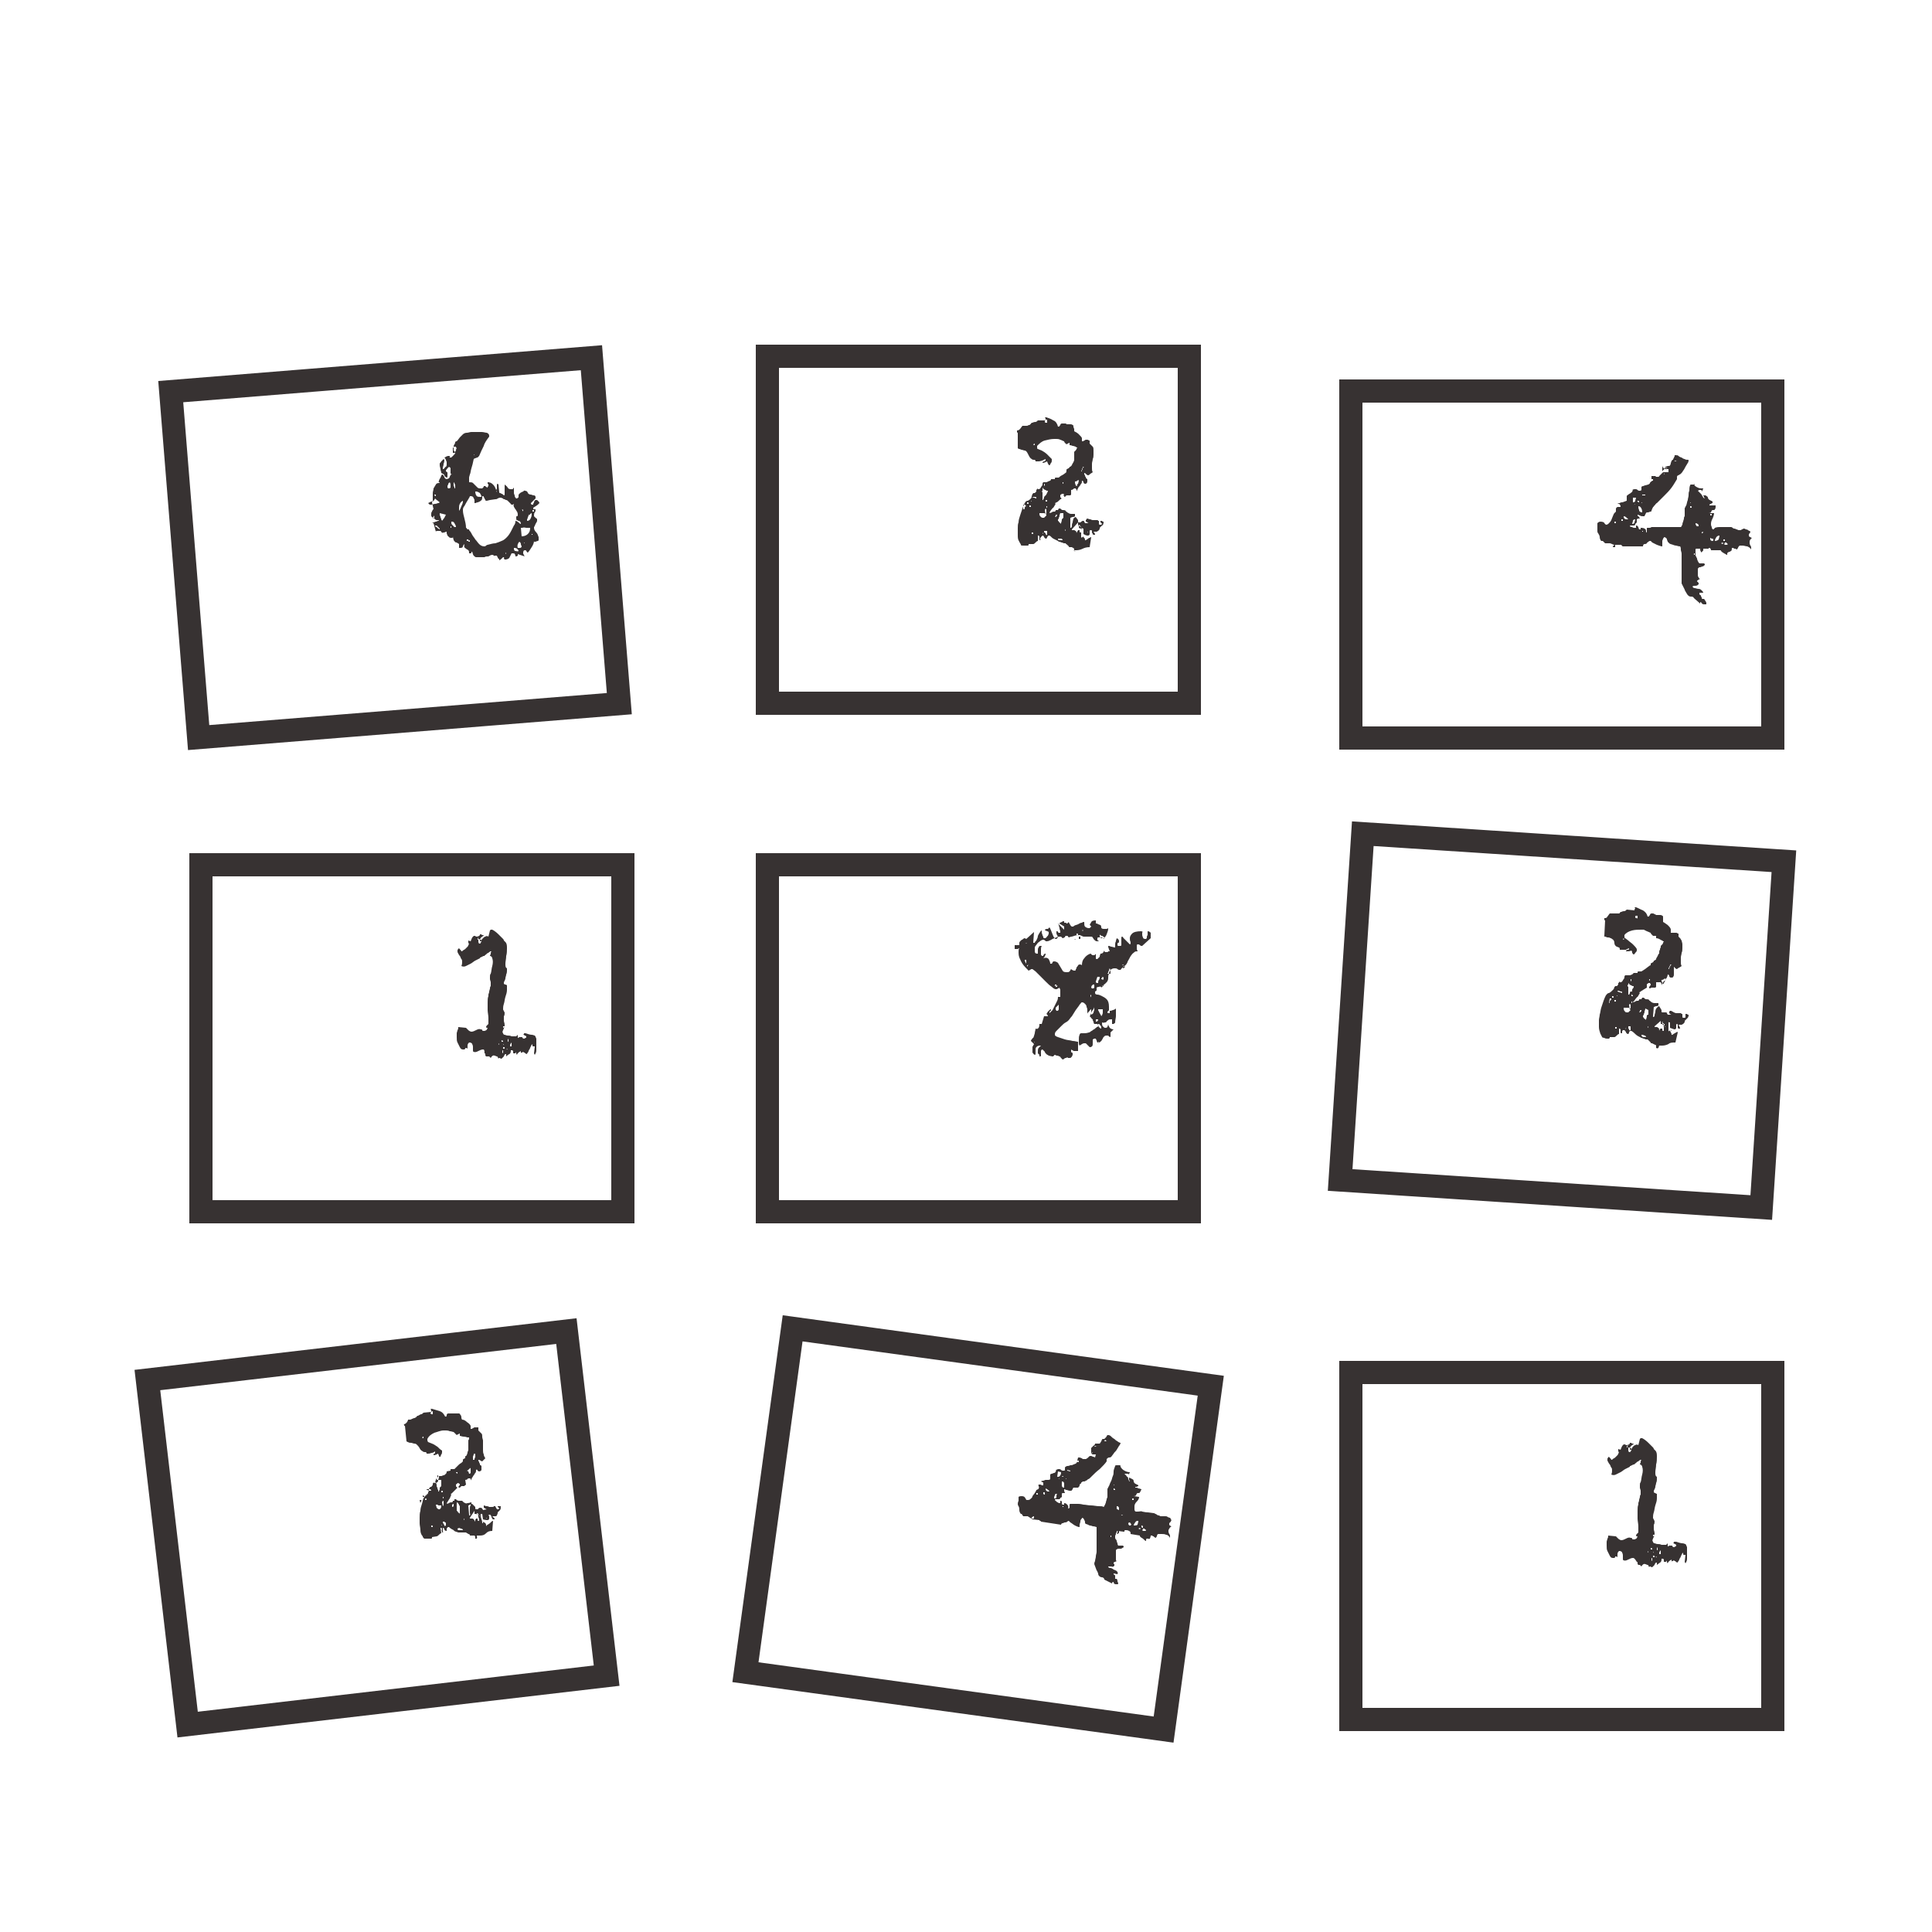 <?xml version="1.0" encoding="utf-8"?>
<!-- Generator: Adobe Illustrator 17.1.0, SVG Export Plug-In . SVG Version: 6.00 Build 0)  -->
<!DOCTYPE svg PUBLIC "-//W3C//DTD SVG 1.1//EN" "http://www.w3.org/Graphics/SVG/1.1/DTD/svg11.dtd">
<svg version="1.1" id="Layer_1" xmlns="http://www.w3.org/2000/svg" xmlns:xlink="http://www.w3.org/1999/xlink" x="0px" y="0px"
	 viewBox="0 0 250 250" enable-background="new 0 0 250 250" xml:space="preserve">
<rect x="23.8" y="48.4" transform="matrix(0.997 -8.041042e-02 8.041042e-02 0.997 -5.527 4.336)" fill="none" stroke="#373232" stroke-width="3" stroke-miterlimit="10" width="54.6" height="44.9"/>
<g>
	<path fill="#373232" d="M65.1,72.1c0,0-0.1,0.1-0.2,0.2c-0.1,0.1-0.2,0.1-0.2,0.2c0,0-0.1,0-0.1-0.1c0,0,0-0.1-0.1-0.1
		c0,0-0.1-0.1-0.1-0.2c-0.1-0.1-0.1-0.2-0.1-0.2c0,0,0,0-0.1,0l-0.1,0c0,0-0.1,0-0.1,0c-0.1,0-0.1,0.1-0.1,0.1c0,0,0-0.1,0-0.1
		c0,0-0.1-0.1-0.1-0.1l-0.1,0c-0.2,0-0.3,0.1-0.5,0.2C63,72,62.8,72,62.7,72.1l-0.2,0c-0.2,0-0.3,0-0.5,0c-0.2,0-0.3,0-0.4,0
		c-0.1,0-0.2-0.1-0.3-0.2c-0.1-0.1-0.1-0.2-0.2-0.5l0,0c0,0,0,0-0.1,0c0,0,0,0,0,0s0,0,0,0l0,0c0,0,0,0,0,0.1c0,0,0,0.1-0.1,0.1
		l-0.1,0l-0.1,0c0-0.2,0-0.3-0.1-0.4c-0.1-0.1-0.2-0.1-0.3-0.2s-0.2-0.1-0.2-0.2c-0.1-0.1,0-0.2,0-0.4c-0.1,0.1-0.2,0.2-0.2,0.3
		c0,0.1-0.1,0.2-0.3,0.2c0,0-0.1,0-0.1,0c-0.1,0-0.1,0-0.1,0c0,0,0-0.1,0-0.2c0-0.1,0-0.2,0-0.3c-0.1-0.1-0.2-0.1-0.3-0.2
		c-0.1,0-0.2,0-0.2-0.1c-0.1,0-0.1-0.1-0.2-0.2c0-0.1-0.1-0.3-0.1-0.5c0,0,0,0.1,0,0.1c0,0.1-0.1,0.1-0.1,0.1l-0.1,0
		c-0.1,0-0.2,0-0.3-0.1c-0.1-0.1-0.1-0.1-0.2-0.2c0-0.1-0.1-0.2-0.1-0.3c0-0.1,0-0.2,0-0.2c0,0-0.1,0-0.3,0.1c-0.2,0-0.3,0.1-0.3,0
		c0,0-0.1,0-0.1-0.1c-0.1-0.1-0.1-0.1-0.1-0.1c0,0-0.1,0-0.3,0c-0.2,0-0.3,0-0.3,0.1l-0.3-1.1l-0.2-0.1c0,0,0.1,0,0.2,0
		c0.1,0,0.2-0.1,0.3-0.1s0.2-0.1,0.3-0.1c0.1,0,0.1-0.1,0.1-0.1c-0.1,0-0.2,0-0.3,0s-0.2-0.1-0.3-0.2c-0.1-0.1-0.2-0.1-0.3-0.2
		c-0.1-0.1-0.1-0.1-0.1-0.2c0-0.1,0-0.1,0-0.2c0-0.1,0-0.2,0.1-0.3c0-0.1,0.1-0.2,0.1-0.2c0-0.1,0.1-0.1,0.1-0.1L55.9,65
		c0,0,0-0.1,0.1-0.1c0.1-0.1,0.2-0.1,0.2-0.2c-0.1,0.1-0.3,0.2-0.4,0.2c-0.2,0.1-0.4,0.2-0.4,0.2l0,0c0,0,0,0,0.1,0.1
		c0,0,0.1,0.1,0.1,0.1c0,0,0,0,0,0l0.1,0l0,0c0,0,0.1,0,0.2,0c0.1,0,0.2-0.1,0.4-0.1s0.3-0.1,0.4-0.1c0.1,0,0.2-0.1,0.2-0.1
		c-0.1-0.1-0.2-0.1-0.2-0.2c-0.1,0-0.2-0.1-0.3-0.2l-0.1-0.1c0,0.1-0.1,0.1-0.1,0.2c-0.1,0-0.1,0.1-0.2,0.1l0-0.4c0-0.2,0-0.4,0-0.6
		c0-0.2,0.1-0.4,0.1-0.6c0.1-0.2,0.2-0.3,0.3-0.5s0.3-0.2,0.5-0.2c0,0,0-0.1-0.1-0.1s0-0.1,0-0.2c0-0.1,0.1-0.2,0.2-0.4
		c0.1-0.2,0.1-0.3,0.2-0.4c0.1,0,0.1,0.1,0.2,0.1c0,0.1,0,0.1,0.1,0.2c0,0.1,0,0.1,0.1,0.2s0.1,0.1,0.2,0.1c0.1,0,0.2-0.1,0.3-0.1
		c0-0.1,0.1-0.1,0.1-0.2c0-0.1,0.1-0.2,0.1-0.2c0-0.1,0.1-0.1,0.2-0.1c-0.1,0-0.2-0.1-0.2-0.2c0-0.1,0-0.2,0-0.3c0-0.1,0-0.2,0-0.3
		c0-0.1-0.1-0.1-0.2-0.2c0,0-0.1,0.1-0.2,0.2c-0.1,0.1-0.1,0.2-0.2,0.2l0,0.1l0,0.1c0,0,0.1,0,0.1,0.1c0.1,0,0.1,0,0.1,0.1l0,0.1
		l0,0.1c0,0,0,0.1,0,0.2c0,0.1,0,0.2-0.1,0.2c-0.2-0.1-0.3-0.2-0.3-0.3s-0.2-0.2-0.4-0.3c0-0.2-0.1-0.3-0.1-0.5
		c0-0.1-0.1-0.3-0.1-0.5l0-0.2c0-0.1,0.1-0.1,0.2-0.3c0.1-0.1,0.2-0.2,0.3-0.3l0.1,0.1c0,0.1,0,0.3-0.1,0.5c0,0.3-0.1,0.4-0.1,0.5
		c0,0,0,0,0,0.1c0,0,0,0,0,0.1c0.1,0,0.1,0,0.2-0.1c0.1-0.1,0.1-0.2,0.2-0.2c0.1-0.1,0.1-0.2,0.1-0.3c0-0.1,0-0.2,0-0.3
		c0-0.1-0.1-0.2-0.1-0.3c-0.1-0.2-0.1-0.2-0.2-0.3c0,0,0.1,0,0.2-0.1C57.9,59,58,59,58,59l0.1,0l0.1,0l0,0.1c0,0.1-0.1,0.1,0,0.1
		l0.1,0l0.1,0c0.1-0.1,0.2-0.2,0.3-0.3c0.1-0.1,0.2-0.2,0.2-0.3c0-0.1,0-0.1-0.1-0.2s-0.1-0.1-0.1-0.2c0-0.1,0-0.2,0-0.3
		c0-0.1,0-0.3,0.1-0.4s0.1-0.3,0.1-0.3c0.1-0.1,0.1-0.1,0.2-0.1c0.2-0.2,0.3-0.4,0.4-0.5s0.3-0.3,0.4-0.4c0.1-0.1,0.3-0.2,0.5-0.2
		c0.2,0,0.4-0.1,0.6-0.1c0.1,0,0.3,0,0.5,0c0.2,0,0.5,0,0.8,0c0.3,0,0.5,0.1,0.7,0.1c0.2,0.1,0.3,0.2,0.3,0.4l0,0.1
		c-0.3,0.4-0.6,0.8-0.7,1.2c-0.2,0.4-0.4,0.8-0.6,1.3c0,0-0.1,0.1-0.1,0.1c-0.1,0.1-0.1,0.1-0.1,0.1c0,0-0.1,0-0.3,0.1
		c-0.1,0-0.2,0.1-0.2,0.1c-0.1,0.5-0.2,0.9-0.3,1.2c-0.1,0.3-0.1,0.6-0.2,0.8c-0.1,0.3-0.1,0.4-0.1,0.4c0,0.1,0,0.2,0,0.3
		c0,0.2,0,0.2,0,0.3c0.2,0,0.4,0,0.5,0.1c0.1,0.1,0.2,0.2,0.3,0.3c0.1,0.1,0.2,0.2,0.3,0.3c0.1,0.1,0.3,0.1,0.5,0.1l0.1,0
		c0,0,0,0,0,0c0,0,0.1-0.1,0.1-0.1c0.1-0.1,0.1-0.1,0.1-0.2l0.1,0l0.1,0c0,0,0,0,0.1,0.1c0,0,0.1,0,0.1,0.1c0,0,0.1,0,0.1-0.1
		c0.1-0.1,0.1-0.1,0.1-0.2c0,0,0-0.1,0-0.1c0-0.1-0.1-0.1-0.1-0.1l0-0.2c0.3,0,0.5,0.1,0.7,0.3c0.2,0.2,0.3,0.4,0.4,0.7
		c0.1-0.1,0.1-0.2,0.1-0.2c0-0.1,0-0.2,0-0.2c0-0.1,0-0.2,0-0.2c0-0.1,0-0.2,0.1-0.2l0.1,0.1l0.1,1c0,0,0,0.1,0.1,0.1
		c0.1,0,0.2,0.1,0.2,0.1c0.1,0,0.2,0.1,0.3,0.2c0.1,0,0.1-0.1,0.1-0.2c0-0.1,0-0.3,0-0.4c0-0.2,0-0.3,0-0.5c0-0.1,0-0.3,0-0.3
		c0.1,0.1,0.3,0.2,0.4,0.4c0.1,0.2,0.3,0.2,0.5,0.2l0.1,0c0,0,0.1,0,0.1-0.1c0,0,0.1-0.1,0.1-0.1l0,0.1l0,0.1c0,0,0,0.1,0,0.2
		c0,0.1,0,0.2,0,0.3c0,0,0,0.1,0.1,0.3c0,0.2,0.1,0.3,0.1,0.3c0,0,0,0,0.1,0.1c0,0,0.1,0,0.1,0c0.1-0.1,0.2-0.1,0.2-0.2
		c0-0.1,0-0.1,0-0.2c0-0.1,0-0.1,0.1-0.2c0.1-0.1,0.2-0.2,0.5-0.3c0,0,0.1-0.1,0.1-0.1c0.1,0,0.1-0.1,0.1,0c0.2,0,0.3,0.1,0.3,0.1
		s0.1,0.1,0.1,0.2c0,0,0.1,0.1,0.1,0.1s0.1,0.1,0.3,0.1c0.1,0,0.2,0.1,0.4,0.1c0.1,0,0.2,0.1,0.2,0.2c0,0,0,0,0,0.1c0,0,0,0.1,0,0.1
		l-0.6,0.6c0,0,0,0,0,0.1c0,0,0.1,0.1,0.1,0.1l0.1,0c0.1,0,0.1,0,0.1-0.1c0-0.1,0.1-0.1,0.1-0.2c0-0.1,0-0.1,0.1-0.2
		c0-0.1,0.1-0.1,0.2-0.1l0.1,0c0,0,0.1,0.1,0.2,0.2c0.1,0.1,0.1,0.2,0.1,0.2l0,0c0,0-0.1,0.1-0.2,0.2S69,65.7,69,65.7c0,0,0,0,0,0.1
		c0,0,0,0,0,0.1l0.3,0c0,0.2,0,0.3-0.1,0.4c-0.1,0.1-0.1,0.3-0.1,0.4l0,0.1c0,0,0.1,0.1,0.2,0.2c0.1,0.1,0.2,0.1,0.2,0.2l0,0.1
		c0,0,0,0,0,0.1c0,0,0,0,0,0c0,0.1-0.1,0.2-0.2,0.4s-0.1,0.3-0.2,0.4l0,0.1c0,0.2,0.1,0.4,0.3,0.6c0.2,0.2,0.2,0.4,0.3,0.6
		c0,0.2,0,0.3,0,0.4c0,0.1-0.2,0.1-0.4,0.2c0,0-0.1,0-0.1,0c-0.1,0-0.1,0-0.1-0.1c0,0.2-0.1,0.5-0.3,0.8c-0.2,0.3-0.3,0.5-0.5,0.7
		c-0.1,0-0.1-0.1-0.2-0.2c0-0.1-0.1-0.1-0.2-0.1c-0.1,0-0.2,0.1-0.2,0.3l0,0.1c0,0,0,0.1,0.1,0.2c0,0.1,0.1,0.2,0.1,0.2L67,71.7
		c0,0.1,0,0.2,0,0.2c0,0-0.1,0.1-0.3,0.1c0-0.1,0-0.2-0.1-0.3c0-0.1-0.1-0.1-0.3-0.1l-0.1,0c-0.1,0.2-0.2,0.4-0.3,0.6
		c-0.1,0.1-0.3,0.2-0.5,0.2l-0.1,0c0,0-0.1-0.1-0.1-0.2C65.3,72.1,65.2,72.1,65.1,72.1L65.1,72.1z M56,67c0,0,0.1,0.1,0.1,0.1
		c0.1,0,0.1,0,0.1,0l0-0.4L56,67z M56.3,68C56.3,68,56.3,68,56.3,68c0,0.1,0.1,0.2,0.2,0.2c0.1,0.1,0.1,0.1,0.2,0.2
		c0.1,0,0.1,0.1,0.2,0.1c0,0,0,0,0-0.1c0,0-0.1-0.1-0.2-0.2c-0.1-0.1-0.1-0.1-0.2-0.2C56.4,68,56.3,68,56.3,68z M56.2,64
		c0,0.1,0.1,0.2,0.2,0.2l0-0.2L56.2,64z M56.9,68.2C56.8,68.2,56.8,68.2,56.9,68.2c0,0.1,0,0.1,0,0.1C56.9,68.3,56.9,68.3,56.9,68.2
		C56.9,68.2,56.9,68.2,56.9,68.2z M56.9,66.4c0,0,0,0.1,0,0.2c0,0.1,0.1,0.2,0.1,0.3c0,0.1,0.1,0.2,0.1,0.3c0,0.1,0.1,0.1,0.1,0.2
		l0.3-0.4l0.2-0.4L56.9,66.4z M58.2,62.4c-0.1,0.1-0.2,0.1-0.2,0.3c-0.1,0.1-0.1,0.2-0.1,0.3c0,0.1,0,0.1,0.1,0.2
		c0.1,0,0.2,0,0.3-0.1c0,0,0,0,0-0.1c0-0.1,0-0.1,0-0.2C58.3,62.6,58.3,62.6,58.2,62.4C58.2,62.4,58.2,62.4,58.2,62.4z M58.4,68.1
		c-0.1,0-0.1,0-0.1,0.1c0,0.1,0,0.1,0.1,0.1c0,0,0-0.1,0-0.1C58.4,68.1,58.4,68.1,58.4,68.1z M58.4,67.5c0,0,0,0.1,0,0.1
		c0,0.1,0,0.1,0,0.1c0,0.1,0.1,0.2,0.2,0.3c0.1,0.1,0.2,0.2,0.2,0.2l0.2,0c0-0.2-0.1-0.3-0.2-0.5C58.7,67.5,58.6,67.5,58.4,67.5z
		 M58.7,62.4c0,0,0,0,0,0.1c0,0.1,0,0.2,0,0.3c0,0.1,0.1,0.2,0.1,0.3c0,0.1,0.1,0.1,0.1,0.1c0,0,0,0,0-0.1c0-0.1,0-0.2,0-0.3
		c0-0.1-0.1-0.2-0.1-0.3C58.7,62.4,58.7,62.4,58.7,62.4z M59,57.8c0,0-0.1,0-0.1,0c-0.1,0-0.1,0-0.1,0c0,0-0.1,0-0.1,0.1
		c-0.1,0-0.1,0.1-0.1,0.1l0,0.6l0.2,0c0,0,0.1,0,0.1-0.1c0-0.1,0.1-0.2,0.1-0.2c0-0.1,0-0.2,0.1-0.3C59,57.9,59,57.9,59,57.8z
		 M59.9,64.8c-0.2,0.1-0.3,0.2-0.4,0.4c-0.1,0.2-0.1,0.3-0.1,0.6l0,0.3c0.1-0.1,0.2-0.3,0.3-0.6C59.9,65.1,59.9,65,59.9,64.8
		L59.9,64.8z M60.3,68.3c0,0,0.1,0,0.1,0.1c0.1,0.1,0.1,0.1,0.1,0.1c0,0,0.1,0,0.1,0c0.1,0,0.1,0,0.1,0.1c0.2,0.2,0.3,0.4,0.4,0.6
		c0.1,0.2,0.3,0.4,0.4,0.6c0.2,0.2,0.3,0.4,0.5,0.6c0.2,0.2,0.4,0.3,0.7,0.3c0,0,0.1,0,0.2-0.1c0.1-0.1,0.2-0.1,0.2-0.1
		c0.4-0.1,0.7-0.2,1-0.2c0.3-0.1,0.6-0.2,0.8-0.3c0.3-0.1,0.5-0.3,0.7-0.5s0.4-0.5,0.6-0.9c0.1-0.2,0.2-0.4,0.3-0.6
		c0.1-0.1,0.2-0.3,0.2-0.6c0.1,0,0.3,0.1,0.4,0.2c0.1,0.1,0.2,0.2,0.3,0.2c0-0.1,0-0.2-0.1-0.3c-0.1-0.1-0.1-0.1-0.2-0.1
		c-0.1,0-0.1-0.1-0.2-0.1s-0.1-0.1-0.1-0.3c0-0.2,0-0.2,0.1-0.2c0.1,0,0.1-0.1,0.1-0.2c0-0.1,0-0.2-0.1-0.4
		c-0.1-0.1-0.1-0.2-0.2-0.3c-0.1-0.1-0.1-0.2-0.2-0.3c0-0.1-0.1-0.2,0-0.4c0,0-0.1,0-0.1,0.1c-0.1,0-0.1,0-0.1,0
		c-0.1,0-0.2,0-0.2-0.1c-0.1-0.1-0.1-0.1-0.2-0.2c-0.1-0.1-0.1-0.1-0.2-0.2c-0.1-0.1-0.2-0.1-0.2-0.1c0,0-0.1,0-0.2-0.1
		c-0.1,0-0.2,0-0.2-0.1c-0.1,0-0.2-0.1-0.3-0.1c-0.1,0-0.1,0-0.1,0c0,0-0.1,0-0.3,0.1c-0.1,0.1-0.2,0.1-0.3,0.1l-0.7,0.1L63,64.8
		c-0.1,0-0.2,0-0.2-0.1c0-0.1-0.1-0.1-0.1-0.2c0-0.1-0.1-0.1-0.1-0.2c0-0.1-0.1-0.1-0.2-0.1c0,0.3,0,0.5-0.2,0.6
		C62,65,61.7,65,61.5,65.1l-0.1,0c0-0.1,0-0.2,0-0.3c0-0.1,0-0.2-0.1-0.3c0-0.1-0.1-0.2-0.1-0.2c-0.1-0.1-0.2-0.1-0.3-0.1l-0.1,0
		c0,0.1-0.1,0.2-0.2,0.4c-0.1,0.2-0.2,0.3-0.3,0.5c-0.1,0.2-0.2,0.4-0.3,0.5c-0.1,0.2-0.1,0.3-0.1,0.4c0,0.4,0.1,0.7,0.2,1.1
		C60.2,67.5,60.3,67.9,60.3,68.3z M60.5,69.8c-0.1,0-0.1,0-0.1,0.1c0,0.1,0,0.1,0.1,0.1c0.1,0,0.1-0.1,0.1-0.1
		C60.7,69.9,60.6,69.8,60.5,69.8z M60.7,69.9c-0.1,0-0.1,0.1-0.1,0.1c0,0.1,0.1,0.1,0.1,0.1c0.1,0,0.1,0,0.1-0.1
		C60.8,70,60.8,69.9,60.7,69.9z M61.5,63.6c0,0.3,0.1,0.5,0.2,0.6c0.1,0.1,0.3,0.1,0.6,0.1c0-0.2-0.1-0.3-0.2-0.5
		C61.8,63.6,61.7,63.6,61.5,63.6z M61.3,58.8C61.3,58.8,61.3,58.8,61.3,58.8c0,0.1,0,0.1,0,0.1C61.4,58.9,61.4,58.9,61.3,58.8
		C61.4,58.8,61.4,58.8,61.3,58.8z M62.7,63.8C62.7,63.8,62.7,63.7,62.7,63.8c-0.1,0-0.1,0-0.1,0C62.6,63.8,62.7,63.8,62.7,63.8
		C62.7,63.8,62.8,63.8,62.7,63.8z M64.2,63.5C64.2,63.5,64.2,63.5,64.2,63.5c0,0.1,0,0.1,0,0.1C64.3,63.7,64.3,63.6,64.2,63.5
		C64.3,63.6,64.3,63.6,64.2,63.5z M65.4,71.7l0.1-0.1l-0.1-0.1L65.4,71.7z M66.5,71c0,0.2,0.1,0.3,0.2,0.3c0.1,0,0.3,0.1,0.4,0
		c0-0.1-0.1-0.2-0.2-0.3c-0.1-0.1-0.3-0.1-0.4-0.1C66.5,70.9,66.5,70.9,66.5,71L66.5,71z M67.2,70.1c-0.2,0.2-0.3,0.5-0.2,0.8
		c0.1,0,0.2,0,0.3,0c0.1,0,0.2-0.1,0.2-0.2l0,0c0-0.1-0.1-0.1-0.1-0.3S67.2,70.1,67.2,70.1z M67.5,69.4c0.3,0,0.6-0.1,0.8-0.3
		c0.2-0.2,0.3-0.4,0.3-0.8c-0.2,0-0.3,0-0.5,0c-0.1,0-0.3-0.1-0.5,0l-0.2,0L67.5,69.4z M67.8,70.3l0.1,0l-0.1-0.1L67.8,70.3z
		 M67.6,65.9c0,0-0.1,0,0,0.1c0,0.1,0,0.2,0.1,0.1c0,0,0-0.1,0-0.1C67.7,66,67.7,66,67.6,65.9z M67.7,66.6
		C67.6,66.6,67.6,66.6,67.7,66.6c0,0.1,0,0.1,0,0.1C67.7,66.7,67.7,66.7,67.7,66.6C67.7,66.6,67.7,66.6,67.7,66.6z M68.4,66.6
		c0,0.1,0,0.2-0.1,0.3c0,0.2-0.1,0.3-0.1,0.3l0,0.2c0.2,0,0.4-0.1,0.5-0.4c0.1-0.2,0.1-0.4,0.1-0.6c-0.1,0-0.1,0.1-0.2,0.1
		C68.6,66.6,68.5,66.7,68.4,66.6z M68.8,69.2l0.1,0l0-0.1l-0.1,0L68.8,69.2z M69,66c-0.1,0-0.1,0-0.1,0.1c0,0.1,0,0.1,0.1,0.1
		c0.1,0,0.1,0,0.1-0.1C69.1,66,69.1,66,69,66z"/>
</g>
<rect x="99.3" y="46.1" fill="none" stroke="#373232" stroke-width="3" stroke-miterlimit="10" width="54.6" height="44.9"/>
<g>
	<path fill="#373232" d="M139,71.3c0,0,0-0.1,0-0.2c0-0.1-0.1-0.2-0.1-0.2c0,0-0.1,0-0.2-0.1c-0.1,0-0.2,0-0.2,0c0,0-0.1,0-0.1,0
		c-0.1,0-0.1-0.1-0.1-0.1c0,0-0.1-0.1-0.2-0.2c-0.1-0.1-0.2-0.1-0.2-0.2c0,0-0.1,0-0.2,0c-0.1,0-0.2-0.1-0.3-0.1
		c-0.1,0-0.2-0.1-0.3-0.1c-0.1,0-0.1,0-0.2-0.1c-0.2-0.1-0.4-0.2-0.6-0.3s-0.3-0.3-0.5-0.4h-0.1c-0.1,0-0.1,0.1-0.2,0.2
		c0,0.1-0.1,0.2-0.1,0.2c-0.2,0-0.2-0.1-0.3-0.2c0-0.1-0.1-0.2-0.2-0.2l-0.1,0.1l-0.1,0.1c0,0-0.1,0.1-0.1,0.2c0,0.1,0,0.2,0.1,0.2
		c0,0-0.1,0-0.1,0c-0.1,0-0.1-0.1-0.1-0.1c0-0.1,0-0.2,0-0.3c0-0.1,0-0.1-0.1-0.2c0,0,0,0,0,0c0,0,0,0,0,0c0,0,0,0-0.1,0V70
		c-0.1,0-0.2,0.1-0.3,0.2c-0.1,0.1-0.2,0.2-0.3,0.2h-0.6c0,0,0,0.1,0,0.1c0,0,0,0.1-0.1,0.1h-0.2c-0.1,0-0.3,0-0.4,0
		c-0.2,0-0.3,0-0.3-0.1c0,0,0-0.1-0.1-0.2c0-0.1-0.1-0.1-0.1-0.2c-0.2-0.3-0.2-0.5-0.2-0.9c0-0.3,0-0.6,0-0.9c0-0.2,0-0.5,0.1-0.7
		c0-0.3,0.1-0.6,0.2-0.9c0.1-0.3,0.2-0.6,0.3-0.9c0.1-0.3,0.2-0.5,0.3-0.7c0.1-0.2,0.2-0.3,0.4-0.3c0.2-0.1,0.3-0.2,0.4-0.3
		c0,0,0.1-0.1,0.1-0.3c0.1-0.2,0.1-0.3,0.1-0.3c0,0,0.1,0,0.1-0.1c0,0,0,0,0.1,0c0,0,0.1,0,0.1,0c0,0,0.1-0.1,0.1-0.1
		c0.1-0.1,0.1-0.1,0.1-0.1c0,0,0-0.1,0-0.1c0,0,0-0.1,0-0.1c0,0,0,0,0.1-0.1c0,0,0.1-0.1,0.1-0.1c0,0.1,0,0.1,0,0.1c0,0,0.1,0,0.1,0
		c0.1,0,0.1,0,0.2-0.1c0.1-0.1,0.1-0.2,0.2-0.3c0.1-0.1,0.1-0.2,0.1-0.3c0-0.1,0.1-0.2,0.1-0.2c0.1,0,0.2,0,0.3,0
		c0.1,0,0.2,0,0.3-0.1c0.1,0,0.2-0.1,0.3-0.1c0.1-0.1,0.1-0.1,0.1-0.2h0.5c0,0,0-0.1,0-0.1c0-0.1,0.1-0.1,0.1-0.1c0,0,0.1,0,0.2,0
		c0.1,0,0.2,0,0.2,0c0.2-0.2,0.4-0.3,0.6-0.4c0.1-0.1,0.3-0.2,0.4-0.3C137.9,61,138,61,138,61c0,0,0-0.1,0-0.1s0-0.1,0-0.1
		c0,0,0-0.1,0.1-0.1c0.1-0.1,0.1-0.1,0.2-0.1c0,0,0-0.1,0.1-0.1c0-0.1,0-0.1,0.1-0.1c0,0,0.1-0.1,0.1-0.1c0.1-0.1,0.1-0.1,0.1-0.1
		c0-0.1,0.1-0.2,0.2-0.4c0.1-0.2,0.1-0.3,0.1-0.3c0,0,0-0.1,0-0.2c0-0.1,0-0.2,0-0.3c0-0.1,0-0.2,0-0.3c0-0.1,0-0.2,0-0.2
		c0,0,0-0.1,0.1-0.1c0-0.1,0.1-0.1,0.1-0.1c0-0.1,0.1-0.1,0.1-0.2c0-0.1,0.1-0.1,0.1-0.2c0,0,0,0-0.1,0c0,0-0.1-0.1-0.1-0.1
		c-0.1,0-0.2-0.1-0.4-0.1c-0.2-0.1-0.4-0.1-0.4-0.1v-0.3c0,0-0.1,0-0.2,0.1c-0.1,0-0.2,0.1-0.2,0.1c0,0-0.1-0.1-0.2-0.2
		c-0.1-0.1-0.1-0.2-0.1-0.2c-0.1,0-0.2-0.1-0.5-0.2c-0.2-0.1-0.4-0.1-0.5-0.1h-0.3c-0.4,0-0.8,0.1-1.2,0.2c-0.4,0.1-0.7,0.4-1,0.7
		v0.1c0,0.2,0,0.3,0.1,0.3l0.5,0.2c0.2,0.1,0.5,0.3,0.7,0.5c0.2,0.2,0.4,0.4,0.6,0.6c0,0,0,0,0,0.1c0,0,0,0.1,0,0.1
		c0,0.1,0,0.2-0.1,0.3s-0.1,0.3-0.2,0.3c-0.1,0-0.1-0.1-0.2-0.2c0-0.1-0.1-0.2-0.1-0.3c-0.2,0.1-0.4,0.2-0.6,0.2
		c0-0.1,0.1-0.2,0.2-0.2c0.1,0,0.2-0.1,0.2-0.2v-0.1c-0.2,0.1-0.3,0.1-0.4,0.2c-0.1,0-0.3,0.1-0.5,0.1H134c0-0.2-0.1-0.2-0.2-0.2
		c-0.1,0-0.2,0-0.3-0.1c-0.2-0.1-0.3-0.3-0.4-0.5c-0.1-0.2-0.2-0.4-0.3-0.5c0,0-0.1-0.1-0.2-0.1c-0.1,0-0.3-0.1-0.4-0.1
		c-0.1,0-0.2-0.1-0.3-0.1c-0.1,0-0.2-0.1-0.2-0.1v-2c-0.1,0-0.1-0.1-0.1-0.1c0-0.1,0-0.1,0-0.2c0.2,0,0.3-0.1,0.4-0.2
		c0.1-0.1,0.2-0.3,0.3-0.4c0.1,0,0.1,0,0.2,0c0.1,0,0.2,0,0.3,0c0.1,0,0.2,0,0.3-0.1c0.1,0,0.2,0,0.2-0.1c0,0,0.1,0,0.1-0.1
		c0.1-0.1,0.1-0.1,0.2-0.1c0.2-0.1,0.3-0.1,0.4-0.1s0.2-0.1,0.3-0.2h1c0-0.1,0-0.2,0-0.2c0,0,0-0.1-0.1-0.2h0.1h0.1
		c0.3,0.1,0.6,0.2,0.9,0.4c0.3,0.1,0.5,0.4,0.6,0.8h0.1c0.1,0,0.1-0.1,0.2-0.2c0-0.1,0.1-0.2,0.2-0.2c0,0,0,0,0.1,0c0,0,0.1,0,0.1,0
		c0,0,0.1,0,0.2,0c0.1,0,0.2,0,0.2,0.1c0,0,0.1,0,0.2,0c0.1,0,0.2,0,0.3,0s0.2,0,0.3,0.1c0.1,0,0.1,0.1,0.1,0.2c0,0,0,0.1,0.1,0.3
		c0,0.2,0,0.3,0,0.3c0.2,0.1,0.4,0.2,0.6,0.4s0.4,0.4,0.4,0.5c0,0,0,0.1,0,0.2c0,0.1,0,0.2,0,0.2c0.1,0,0.2,0,0.3-0.1
		c0.1,0,0.1-0.1,0.2-0.1c0,0,0,0,0.1,0c0,0,0,0,0.1,0c0.1,0,0.1,0,0.2,0.1c0.1,0,0.1,0,0.1,0c0,0,0,0.1,0,0.2c0,0.1,0,0.2,0,0.2
		c0,0,0.1,0.1,0.2,0.2c0.1,0.1,0.2,0.2,0.2,0.2c0.1,0.1,0.1,0.3,0.1,0.5c0,0.2,0,0.4,0,0.5c0,0.2,0,0.4-0.1,0.6
		c0,0.2-0.1,0.4-0.1,0.6c0,0.2,0,0.4,0,0.6c0,0.2,0,0.3,0.1,0.5c0,0-0.1,0.1-0.3,0.2c-0.1,0.1-0.2,0.2-0.3,0.2c0,0-0.1,0-0.2-0.1
		c-0.1-0.1-0.2-0.2-0.3-0.2c0,0,0,0.1,0,0.1c0,0.1,0,0.1,0.1,0.2c0,0.1,0,0.2,0.1,0.2c0,0.1,0,0.1,0,0.1c0,0,0,0.1,0.1,0.1
		c0,0.1,0.1,0.1,0.1,0.1v0.2c0,0.1,0,0.3-0.1,0.3c0,0.1-0.1,0.1-0.2,0.1c-0.1,0-0.2-0.1-0.2-0.2c0-0.1-0.1-0.2-0.2-0.2h0
		c0,0.2,0,0.3-0.1,0.4c-0.1,0.1-0.1,0.2-0.2,0.3c-0.1,0.1-0.2,0.2-0.2,0.3c-0.1,0.1-0.1,0.2-0.1,0.4c0,0,0-0.1-0.1-0.2
		c0-0.1-0.1-0.1-0.1-0.2l-0.1,0c-0.1,0-0.2,0-0.2,0.1c-0.1,0-0.1,0.1-0.3,0.1v0.6c0,0,0,0-0.1,0.1c-0.1,0-0.1,0-0.1,0
		c0,0-0.1,0-0.2,0s-0.2,0-0.2,0l-0.2,0.2c0,0-0.1,0-0.1-0.1c0,0-0.1-0.1-0.1-0.1c0,0,0.1-0.1,0.1-0.1c0,0,0-0.1,0.1-0.1v-0.1V64
		c-0.1,0-0.1,0-0.2-0.1l-0.1,0c0,0,0,0-0.1,0c0,0-0.1,0.1-0.1,0.1c-0.1,0-0.1,0.1-0.1,0.1v0.1v0.1c0,0,0,0.1,0.1,0.1
		c0,0.1,0.1,0.1,0.1,0.1c-0.2,0.1-0.3,0.2-0.4,0.3c-0.1,0.1-0.2,0.2-0.3,0.2c-0.1,0.1-0.2,0.1-0.2,0.1l0.1,0.1l-0.3,0.5
		c-0.1,0-0.1,0.1-0.3,0.3c-0.1,0.2-0.2,0.3-0.2,0.3c0,0.1,0.1,0.1,0.3,0c0.1-0.1,0.2-0.1,0.3-0.1h0.1c0,0,0.1-0.1,0.1-0.1
		c0-0.1,0-0.1,0.1-0.1c0,0,0,0,0.1,0c0.1,0,0.1,0,0.1,0l0.1-0.2h0.1c0.1,0,0.1,0,0.1,0c0,0,0,0,0,0c0,0,0,0,0,0
		c0.1,0.1,0.2,0.2,0.3,0.2c0.2,0,0.3,0,0.4,0.1c0,0,0,0.1,0.1,0.1l0.1,0.1c0.2,0.1,0.3,0.2,0.5,0.2c0.2,0,0.4,0,0.5,0
		c0,0,0,0.1,0,0.1v0.1c0,0,0,0,0,0.1c0,0-0.1,0.1-0.3,0.1c-0.1,0-0.2,0.1-0.3,0.1v1.2c0,0.1,0,0.1,0.1,0.1c0,0,0.1-0.1,0.1-0.2
		c0-0.2,0-0.3,0.1-0.5c0-0.2,0.1-0.4,0.1-0.5c0.1-0.1,0.2-0.2,0.3-0.2l0.3,0.4c0,0.1,0,0.1,0,0.2c0,0.1,0.1,0.1,0.2,0.1
		c0.1,0,0.2,0,0.2-0.1c0.1,0,0.1-0.1,0.2-0.1c0.1,0,0.2,0,0.2,0.1c0,0.1,0.1,0.1,0.1,0.2h0.5c0,0-0.1,0-0.2-0.1
		c-0.1-0.1-0.1-0.1-0.2-0.1l0-0.1l0-0.1c0,0,0,0,0.1-0.1c0,0,0-0.1,0.1-0.1c0.1,0,0.2,0.1,0.4,0.1c0.2,0.1,0.3,0.1,0.3,0.1
		c0,0,0.2,0,0.3,0c0.2,0,0.3,0,0.3,0c0,0,0.1,0,0.1,0.1c0.1,0,0.1,0,0.1,0.1c0,0,0,0.1,0,0.2c0,0.1,0,0.2,0.1,0.2c0,0,0.1,0,0.2,0
		c0.1-0.1,0.1-0.1,0.1-0.1c0,0,0,0,0,0c0,0,0,0,0,0c0,0,0-0.1-0.1-0.1c0-0.1-0.1-0.1-0.1-0.1l0-0.1v-0.1h0.1c0.1,0,0.1,0,0.2,0.1
		c0.1,0,0.1,0,0.1,0l0,0.1c0,0.2-0.1,0.4-0.2,0.4c-0.1,0.1-0.2,0.2-0.3,0.3v0.1c0,0.1-0.1,0.2-0.2,0.3c-0.1,0-0.1,0.1-0.2,0.1
		c-0.1,0-0.2,0-0.2,0c-0.1,0-0.1,0-0.2,0l0.2,0.3c0,0,0,0,0,0.1c0,0-0.1,0-0.1,0c-0.1,0-0.2,0-0.2-0.1c0-0.1-0.1-0.1-0.1-0.2
		c0-0.1,0-0.2,0-0.2c0-0.1-0.1-0.1-0.2-0.1c-0.1,0-0.1,0.1-0.1,0.2c0,0.1,0,0.2,0,0.3c0,0.1-0.1,0.2-0.2,0.2c-0.1,0-0.3,0-0.6-0.2
		v-0.7c0,0,0,0-0.1,0l-0.1-0.1c0,0,0,0.1-0.1,0.1c0,0.1,0,0.1,0,0.1c0,0.1,0,0.2,0,0.5c0,0.2,0,0.4,0,0.5l0.1,0.1c0,0,0-0.1,0.1-0.1
		c0-0.1,0-0.1,0-0.1c0.1,0.1,0.2,0.2,0.2,0.2c0.1,0.1,0.1,0.2,0.1,0.3c0,0.1,0,0.1-0.1,0.2c0,0-0.1,0.1-0.1,0.2c0,0.1,0,0.1,0,0.1
		c0,0,0-0.1,0-0.2c0-0.1,0-0.2,0.1-0.2c0-0.1,0.1-0.1,0.2-0.1l0.3-0.2c0.1-0.1,0.1-0.1,0.2-0.1c0.1-0.1,0.2-0.1,0.2-0.1l-0.2,1.3
		c-0.4,0-0.7,0.1-0.9,0.2c-0.2,0.1-0.5,0.2-0.8,0.2c-0.2,0-0.3,0-0.4,0C139.3,71.4,139.2,71.4,139,71.3z M132.5,65.9L132.5,65.9
		c0.1,0,0.1-0.1,0.1-0.2c0-0.1,0.1-0.2,0.2-0.2l-0.1-0.1l-0.1-0.1l-0.1,0l-0.1,0V65.9z M133,65c-0.1,0-0.1,0-0.1,0.1
		c0,0.1,0,0.1,0.1,0.1c0.1,0,0.1,0,0.1-0.1C133.1,65,133,65,133,65z M133.3,65.4c-0.1,0-0.1,0-0.1,0.1c0,0.1,0,0.1,0.1,0.1
		c0.1,0,0.1,0,0.1-0.1C133.4,65.5,133.4,65.4,133.3,65.4z M133.4,64.9h0.1l-0.1-0.1V64.9z M133.5,64.3c0.1,0,0.2,0.1,0.3,0.1
		c0.1,0,0.2,0.1,0.3,0.1c0-0.1,0-0.2-0.1-0.2c-0.1,0-0.2,0-0.3,0c0,0-0.1,0-0.2,0C133.6,64.2,133.6,64.3,133.5,64.3z M133.6,68.9
		c-0.1,0-0.1,0-0.1,0.1c0,0.1,0,0.1,0.1,0.1c0.1,0,0.1,0,0.1-0.1C133.7,69,133.7,68.9,133.6,68.9z M133.8,57.4
		C133.8,57.4,133.8,57.5,133.8,57.4c-0.1,0.2-0.1,0.2,0,0.2c0.1,0,0.1,0,0.1-0.1C133.9,57.5,133.9,57.4,133.8,57.4z M134.5,66.4
		c0,0.1,0,0.3,0.1,0.4c0.1,0.1,0.2,0.2,0.3,0.2h0.1c0,0,0,0,0.1,0c0,0,0,0,0.1-0.1c0,0,0.1-0.1,0.2-0.2l0-0.1c0,0,0,0,0-0.1
		c-0.1,0-0.2-0.1-0.3-0.1C134.8,66.4,134.6,66.4,134.5,66.4z M134.8,63.6C134.8,63.6,134.8,63.6,134.8,63.6l0.1,0.1c0,0,0,0.1,0,0.2
		c0,0.1,0,0.2,0,0.3c0,0.1,0,0.2,0,0.3c0,0.1,0,0.2,0,0.2c0.1,0,0.1,0,0.1-0.1c0,0,0.1-0.1,0.1-0.2c0-0.1,0-0.1,0.1-0.2l0.1-0.1
		l0.1-0.1V64c0,0,0-0.1,0.1-0.2c0-0.1,0.1-0.2,0.1-0.2c0-0.1,0-0.1-0.1-0.1c-0.1,0-0.1,0-0.2-0.1c-0.1,0-0.1,0-0.2-0.1
		c-0.1,0-0.1-0.1-0.1-0.2c0,0-0.1,0.1-0.1,0.2c0,0.1,0,0.1,0,0.2L134.8,63.6z M135,69C135,69,135,69,135,69c-0.1-0.1-0.1,0-0.1,0
		C134.9,69.1,134.9,69.1,135,69C135,69.1,135,69.1,135,69z M135.2,62.6c-0.1,0-0.1,0-0.1,0.1v0.1v0.1l0.1-0.1V62.6L135.2,62.6z
		 M135.2,54.5c0,0.1,0,0.2,0.1,0.2c0.1,0,0.2,0,0.2,0v-0.4c0,0-0.1,0-0.2,0C135.3,54.4,135.2,54.4,135.2,54.5L135.2,54.5z
		 M135.2,68.9c0,0,0.1,0.1,0.1,0.2c0.1,0.1,0.1,0.1,0.1,0.2c0,0,0-0.1,0.1-0.1c0-0.1,0-0.1,0-0.1V69v-0.1c0,0,0-0.1,0-0.1
		c0-0.1,0-0.1-0.1-0.1h0c0,0,0,0-0.1,0l-0.1,0c-0.1,0-0.1,0-0.1,0.1V68.9L135.2,68.9z M135.3,66.6c0.1-0.1,0.1-0.2,0.1-0.2
		c0-0.1,0-0.1,0-0.2c0,0,0-0.1,0-0.2c0-0.1,0-0.1-0.1-0.2l-0.1,0.2L135.3,66.6z M135.4,64.7c-0.1,0-0.1,0-0.1,0.1
		c0,0.1,0,0.1,0.1,0.1c0.1,0,0.1,0,0.1-0.1C135.5,64.7,135.5,64.7,135.4,64.7z M135.4,65.7c0.1,0,0.1-0.1,0.1-0.2h-0.1V65.7z
		 M136.8,66.6c-0.1,0-0.2,0-0.2,0.1c0,0.1-0.1,0.2-0.1,0.2c0.1,0,0.2,0,0.2-0.1C136.8,66.7,136.8,66.6,136.8,66.6z M136.9,69.7
		c0,0.2,0.1,0.2,0.2,0.2c0.2,0,0.3,0,0.4,0c0-0.1-0.1-0.2-0.2-0.2C137.2,69.7,137.1,69.7,136.9,69.7z M137.2,66.3
		c0,0.2-0.1,0.3-0.1,0.4c0,0.1,0,0.2-0.1,0.3c0,0.1,0,0.2-0.1,0.2v0.1v0.1c0,0,0.1,0,0.1,0.1c0.1,0.1,0.1,0.1,0.2,0.2
		c0.1,0.1,0.1,0.1,0.1,0c0-0.1,0.1-0.2,0.1-0.5c0,0,0,0,0.1-0.1l0.1-0.1c0,0,0-0.1,0-0.1c0-0.1,0-0.2,0-0.2c0-0.1,0-0.2,0-0.2
		c0-0.1,0-0.1,0-0.1H137.2z M137.5,62.4c0,0.1,0,0.2,0.1,0.2v-0.2H137.5z M137.8,68.7l0.1-0.1l-0.1-0.1V68.7z M138.7,68.5
		c0,0.1,0,0.1,0.1,0.1c0,0,0.1,0,0.2,0c0.1,0,0.1,0.1,0.2,0.1c0.1,0.1,0.1,0.2,0.1,0.3c0,0,0-0.1,0.1-0.2c0-0.1,0.1-0.1,0.1-0.2
		c0,0,0,0,0.1,0c0,0,0.1,0,0.1,0c0,0.1,0,0.2,0,0.2c0,0.1,0.1,0.1,0.2,0.1c0-0.1,0-0.3,0-0.5c0-0.2-0.1-0.4-0.2-0.4c0,0-0.1,0-0.1,0
		c-0.1,0-0.1,0-0.1,0v-0.4L138.7,68.5L138.7,68.5z M139.1,62.5l0.1,0.3l0.1,0.1l0.1-0.1c0,0,0,0,0-0.1c0-0.1,0.1-0.1,0.1-0.1
		l0.1-0.4c0-0.1-0.1-0.1-0.2,0c-0.1,0.1-0.2,0.1-0.3,0.1L139.1,62.5z M139.6,67.9C139.6,67.9,139.5,67.9,139.6,67.9
		c-0.1,0.1,0,0.2,0,0.2C139.7,68,139.7,67.9,139.6,67.9z M139.7,68.1c-0.1,0-0.1,0-0.1,0.1c0,0.1,0,0.1,0.1,0.1c0.1,0,0.1,0,0.1-0.1
		C139.8,68.1,139.8,68.1,139.7,68.1z M139.8,68.2c-0.1,0-0.1,0-0.1,0.1c0,0.1,0,0.1,0.1,0.1c0,0,0.1,0,0.1-0.1
		C139.9,68.2,139.9,68.2,139.8,68.2z M139.9,68.5l0.1-0.1h-0.1V68.5z M140.2,60.4c0,0-0.1,0-0.1,0.1c0,0.1-0.1,0.2-0.1,0.2
		c0,0.1,0,0.2-0.1,0.2c0,0.1,0,0.1,0,0.1s0.1,0,0.1-0.1c0-0.1,0.1-0.2,0.1-0.2c0-0.1,0-0.2,0.1-0.2
		C140.3,60.4,140.2,60.4,140.2,60.4z M140.7,68.9l0.1-0.1h-0.1V68.9z"/>
</g>
<rect x="174.8" y="50.6" fill="none" stroke="#373232" stroke-width="3" stroke-miterlimit="10" width="54.6" height="44.9"/>
<g>
	<path fill="#373232" d="M219.2,77.4c-0.1-0.2-0.2-0.2-0.4-0.2c-0.2,0-0.3-0.1-0.4-0.2c0,0-0.1-0.1-0.2-0.3
		c-0.1-0.2-0.2-0.3-0.2-0.4l-0.4-0.8c0-0.1,0-0.2,0-0.4c0-0.2,0-0.4,0-0.6c0-0.2,0-0.4,0-0.6c0-0.2,0-0.3,0-0.4c0,0,0-0.1,0-0.1
		c0-0.1,0-0.1,0-0.2c0-0.1,0-0.1,0-0.2c0-0.1,0-0.1,0-0.1c0,0,0-0.1,0-0.2s0-0.2,0-0.4s0-0.2,0-0.4s0-0.2,0-0.2c0-0.1,0-0.2-0.1-0.5
		c0-0.2,0-0.4-0.1-0.5c-0.1,0-0.2,0-0.5-0.1c-0.2,0-0.4-0.1-0.4-0.1c-0.3-0.1-0.4-0.1-0.5-0.2c-0.1-0.1-0.1-0.1-0.2-0.2
		c0-0.1-0.1-0.2-0.1-0.3c0-0.1-0.1-0.2-0.3-0.3c-0.1,0-0.1,0.1-0.2,0.2c0,0.1-0.1,0.2-0.1,0.3c0,0.1,0,0.3,0,0.4s0,0.2,0,0.3
		c-0.2,0-0.4-0.1-0.7-0.2c-0.2-0.1-0.4-0.2-0.6-0.3c0,0,0,0-0.1-0.1c0,0-0.1-0.1-0.1-0.1h0c0,0,0,0-0.1,0c0,0-0.1,0-0.2,0.1
		c-0.1,0.1-0.2,0.1-0.2,0.2c-0.1,0.1-0.2,0.1-0.3,0.1c-0.1,0-0.2,0.1-0.2,0.3h-2.6c0,0-0.1,0-0.1-0.1c-0.1,0-0.1-0.1-0.1-0.1h-0.9
		c0,0-0.1,0-0.3-0.1c-0.2-0.1-0.3-0.1-0.3-0.1c0,0-0.1,0-0.3,0c-0.1,0-0.2,0-0.3,0l-0.3-0.3c0,0,0,0-0.1,0c0,0-0.1,0-0.1,0
		c-0.1-0.1-0.2-0.3-0.2-0.5c0-0.2-0.1-0.3-0.2-0.5c-0.1-0.1-0.1-0.2-0.1-0.3c0-0.1,0-0.2,0-0.5c0,0,0-0.1,0-0.2c0-0.1,0-0.2,0-0.3
		c0.1-0.1,0.2-0.2,0.4-0.2c0.3,0,0.5,0.1,0.5,0.2c0.1,0.1,0.2,0.2,0.2,0.2c0.2,0,0.3-0.1,0.4-0.2c0.1-0.1,0.2-0.2,0.3-0.4
		c0.1-0.2,0.1-0.3,0.2-0.5c0.1-0.2,0.1-0.3,0.2-0.4c0,0,0.1-0.1,0.1-0.1c0.1-0.1,0.1-0.1,0.1-0.1c0-0.1,0-0.1,0-0.3
		c0-0.1,0-0.2,0.2-0.3c0,0,0.1,0,0.2,0c0.1,0,0.1,0,0.2,0c0-0.1,0-0.2-0.1-0.3c0-0.1-0.1-0.1-0.3-0.1c0,0,0.1-0.1,0.3-0.1
		c0.1-0.1,0.2-0.1,0.3-0.1c0,0,0.1,0,0.3-0.1c0.1,0,0.2-0.1,0.3-0.1c0,0,0-0.1,0-0.3c0-0.1,0-0.2,0-0.3c0-0.1,0.1-0.1,0.2-0.2
		c0.1-0.1,0.2-0.1,0.3-0.2c0.1-0.1,0.2-0.1,0.2-0.2c0.1-0.1,0.1-0.2,0-0.2c0.1,0,0.1-0.1,0.3-0.1c0.1,0,0.2,0,0.2,0
		c0,0,0.1,0,0.2,0.1s0.2,0.1,0.2,0.1h0.1c0.2,0,0.2-0.1,0.2-0.2c0-0.1,0-0.3,0-0.3c0,0,0.1-0.1,0.2-0.1c0.1,0,0.2-0.1,0.3-0.1
		c0.1,0,0.3-0.1,0.4-0.1c0.1-0.1,0.2-0.1,0.2-0.2c0,0,0-0.1,0.1-0.1c0-0.1,0.1-0.1,0.1-0.1c0,0,0,0,0.1-0.1c0.1,0,0.1,0,0.1,0
		c0,0,0,0,0-0.1c0,0,0-0.1,0-0.1h-0.2v-0.4c0,0,0.1,0,0.2,0c0.1,0,0.2,0,0.3,0l0.1,0.1c0,0,0,0,0.1,0c0,0,0.1,0,0.1,0
		c0.1,0,0.2,0,0.2-0.1c0.1-0.1,0.1-0.1,0.2-0.2c0.1-0.1,0.1-0.1,0.2-0.2c0.1-0.1,0.1-0.1,0.2-0.1c0.1,0,0.2,0,0.3,0
		c0.2,0,0.3,0,0.3,0v-0.4c-0.1,0-0.2,0-0.2,0c0,0-0.1,0-0.1,0c0,0,0,0,0,0c0,0,0,0-0.1,0c-0.1,0-0.2-0.1-0.3-0.2s-0.1-0.3-0.1-0.3
		V61V61c0,0,0-0.1,0.1-0.1c0-0.1,0-0.1,0.1-0.1c0-0.1,0.1-0.1,0.1-0.2c0.1-0.1,0.1-0.2,0.1-0.2c0,0,0.1,0,0.3-0.1
		c0.2,0,0.3,0,0.3-0.1c0,0,0.1-0.1,0.1-0.3c0.1-0.2,0.1-0.3,0.1-0.3c0,0,0.1,0,0.1-0.1c0.1,0,0.1,0,0.1-0.1c0,0,0.1-0.1,0.1-0.2
		c0.1-0.1,0.1-0.2,0.1-0.3h0.1c0.2,0,0.3,0,0.4,0.1c0.1,0.1,0.3,0.2,0.4,0.2c0.1,0.1,0.3,0.2,0.4,0.2c0.1,0.1,0.3,0.1,0.5,0.1
		c0,0.1,0,0.3-0.1,0.4c-0.1,0.2-0.2,0.3-0.3,0.5c-0.1,0.2-0.2,0.4-0.3,0.5c-0.1,0.2-0.2,0.3-0.3,0.4c-0.1,0.1-0.2,0.1-0.3,0.2
		c-0.1,0-0.2,0.1-0.2,0.2v0.3c-0.2,0.3-0.4,0.7-0.7,1.1c-0.3,0.4-0.6,0.7-0.9,1c0,0-0.1,0.1-0.2,0.2c-0.1,0.1-0.2,0.2-0.3,0.3
		c-0.1,0.1-0.2,0.2-0.3,0.3c-0.1,0.1-0.1,0.1-0.2,0.2c0,0-0.1,0-0.1,0.1c-0.1,0-0.1,0.1-0.1,0.1c0,0,0,0-0.1,0.1
		c0,0-0.1,0.1-0.1,0.1c0,0,0,0.1-0.1,0.1c0,0.1-0.1,0.2-0.1,0.2c0,0.1-0.1,0.2-0.1,0.3c0,0.1-0.1,0.1-0.1,0.1c0,0-0.1,0-0.3,0.1
		c-0.2,0-0.3,0-0.3,0.1c0,0-0.1,0.1-0.1,0.2c-0.1,0.1-0.1,0.2-0.1,0.2c0,0-0.1,0-0.1,0h-0.1c-0.1,0-0.3,0-0.4-0.1
		c-0.1,0-0.2-0.1-0.3-0.1c0,0.1,0,0.2,0.1,0.2c0.1,0.1,0.1,0.1,0.2,0.3c-0.1,0-0.1,0-0.2,0c-0.1,0-0.2,0.1-0.2,0.1c0,0,0,0.1,0,0.2
		c0,0.1,0,0.2,0,0.2c0,0,0,0-0.1,0.1l-0.1,0.1v0.1c-0.1,0.1-0.1,0.1-0.2,0.1c-0.1,0-0.2,0-0.2,0s-0.2,0-0.2,0
		c-0.1,0-0.1,0.1-0.1,0.1c0,0,0.1,0.1,0.3,0.1c0.1,0.1,0.2,0.1,0.3,0.1c0,0,0.1,0,0.1,0c0.1,0,0.1,0,0.1,0v-0.3
		c0.2,0,0.2,0.1,0.3,0.2c0,0.1,0.1,0.3,0.1,0.3c0,0,0,0,0.1,0c0,0,0.1,0,0.1,0v-0.2c0.2,0,0.3,0,0.5,0.1c0.2,0.1,0.2,0.2,0.2,0.5
		c0.1,0,0.1-0.1,0.1-0.1c0-0.1,0-0.1,0-0.2c0-0.1,0-0.1,0-0.2c0-0.1,0-0.1,0.1-0.1c0,0,0.1,0,0.2,0c0.1,0,0.2,0,0.3-0.1
		c0.1,0,0.2,0,0.3,0c0.1,0,0.2,0,0.2,0c0.1,0,0.3,0,0.7,0c0.3,0,0.7,0,1,0c0.3,0,0.7,0,1,0c0.3,0,0.5,0,0.6,0l0.1-0.1
		c0,0,0-0.1,0.1-0.2c0-0.1,0-0.2,0.1-0.4c0-0.1,0.1-0.3,0.1-0.4c0-0.1,0-0.2,0.1-0.3c0,0,0-0.1,0-0.2c0-0.1,0-0.2,0-0.3s0-0.2,0-0.3
		s0-0.1,0-0.2c0,0,0-0.1,0.1-0.2c0-0.1,0.1-0.2,0.1-0.2c0.1-0.3,0.1-0.5,0.2-0.7c0-0.2,0.1-0.4,0.1-0.6c0-0.2,0-0.4,0.1-0.6
		c0-0.2,0-0.5,0.1-0.7c0-0.1,0.1-0.1,0.1-0.1c0.1,0,0.1,0,0.2,0c0,0,0.1,0,0.2,0c0.1,0,0.1,0.1,0.1,0.1c0,0.1,0,0,0-0.1
		c0-0.1,0-0.1-0.1,0c0.1,0.2,0.3,0.3,0.5,0.4c0.2,0.1,0.4,0.1,0.7,0.1c0,0,0,0.1-0.1,0.2c0,0.1-0.1,0.2-0.1,0.2c0,0,0-0.1,0-0.1
		c0-0.1-0.1-0.1-0.1-0.1c0,0-0.1,0-0.2,0c-0.1,0-0.1,0.1-0.2,0.1c0,0,0,0,0,0c0,0,0,0,0,0c0,0,0.1,0.1,0.2,0.2
		c0.1,0.1,0.2,0.2,0.2,0.2c0,0,0.1,0.1,0.2,0.3c0.1,0.2,0.2,0.3,0.3,0.3c0,0,0,0,0,0c0,0,0,0,0,0c-0.1-0.1-0.1-0.2-0.1-0.2
		c0-0.1-0.1-0.1-0.1-0.2c0,0,0.1,0,0.2,0c0.1,0,0.2,0,0.2,0.1c0.1,0,0.2,0.1,0.2,0.2c0,0.1,0.1,0.2,0.2,0.3c0,0,0.1,0,0.2,0.1
		c0.1,0,0.2,0.1,0.2,0.1v0c0,0,0,0,0,0.1l0,0.1c0,0-0.1,0-0.2,0.1c-0.1,0-0.2,0.1-0.2,0.1c0,0.1,0,0.1,0.1,0.1c0.1,0,0.2,0,0.3,0
		c0.2,0,0.3,0,0.4,0c0,0,0,0.1,0,0.2c0,0.1,0,0.2-0.1,0.3c0,0.1-0.1,0.1-0.2,0.1c-0.1,0-0.2,0-0.2,0.1c-0.1,0.1-0.1,0.2-0.1,0.2
		c0,0-0.1,0.1-0.3,0.1h0.7c0,0.2-0.1,0.5-0.2,0.7c-0.1,0.2-0.2,0.4-0.2,0.7c0,0.1,0,0.2,0.1,0.4c0,0.2,0.1,0.3,0.2,0.3
		c0,0,0.1,0,0.1-0.1c0.1,0,0.1-0.1,0.1-0.1c0.3-0.1,0.5-0.1,0.6-0.1c0.1,0,0.4,0,0.7,0h0.8c0,0,0.1,0,0.2,0.1s0.2,0.1,0.2,0.1
		c0.1,0,0.1,0,0.3,0.1c0.1,0,0.2,0.1,0.3,0.1h0.1h0.1c0,0,0.1,0,0.2-0.1c0.1,0,0.2-0.1,0.2-0.1c0.1,0,0.2,0,0.3,0.1
		c0.2,0,0.3,0.1,0.3,0.1c0,0,0.1,0.1,0.2,0.1c0.1,0.1,0.1,0.1,0.1,0.1c0,0,0,0.1-0.1,0.2c-0.1,0.1-0.1,0.2-0.1,0.2v0.1
		c0,0.1,0.1,0.2,0.2,0.2c0.1,0.1,0.2,0.1,0.2,0.1c-0.2,0.2-0.3,0.3-0.3,0.5v0.1c0,0,0,0,0,0.1c0,0,0,0.1,0.1,0.3
		c0.1,0.1,0.1,0.2,0.1,0.3v0.1v0.1c-0.1-0.2-0.3-0.3-0.5-0.4c-0.2,0-0.4-0.1-0.6-0.1c0,0-0.1,0-0.2,0c-0.1,0-0.2,0-0.2,0
		c-0.1,0.1-0.2,0.2-0.2,0.3c-0.1,0.1-0.1,0.2-0.2,0.2l-0.1-0.1c0,0-0.1,0-0.1,0c0,0,0,0-0.1,0l-0.1-0.1h-0.1c0,0,0,0-0.1,0
		c0,0.2,0,0.3-0.1,0.4c-0.1,0-0.1,0.1-0.2,0.1c-0.1,0-0.1,0-0.2,0.1c-0.1,0-0.1,0.1-0.1,0.3c0,0,0,0,0,0c0,0,0,0,0,0
		c-0.1,0-0.2-0.1-0.4-0.2c-0.2-0.1-0.3-0.2-0.3-0.2c0,0-0.1-0.1-0.1-0.1c0-0.1-0.1-0.1-0.1-0.1h-1.2c0-0.2-0.1-0.3-0.3-0.3
		c-0.2,0-0.3-0.1-0.5-0.1h-0.1c0,0,0,0.1-0.1,0.1c0,0.1-0.1,0.1-0.1,0.1h-0.8c0,0-0.1,0-0.1,0.1c0,0.1,0,0.1,0,0.2
		c0,0.1,0,0.2,0,0.3v0.3c0,0,0.1,0.1,0.1,0.2c0.1,0.1,0.1,0.2,0.1,0.2c0,0,0,0.1,0.1,0.3c0.1,0.2,0.1,0.2,0.2,0.3c0,0,0.1,0,0.3,0
		c0.1,0,0.2,0,0.3,0c0,0,0,0,0.1,0.1c0,0,0,0,0,0.1c-0.1,0.1-0.2,0.2-0.3,0.2c-0.1,0-0.2,0.1-0.3,0.1c-0.1,0-0.2,0-0.2,0.1
		c-0.1,0-0.1,0.1-0.1,0.2c0,0.1,0,0.2,0,0.3c0,0.1,0,0.2,0,0.4c0,0.1,0,0.2,0.1,0.3c0,0.1,0.1,0.2,0.2,0.2l-0.2,0.1
		c-0.1,0.1-0.2,0.1-0.2,0.2c0,0,0,0.1,0.1,0.1c0,0.1,0.1,0.1,0.1,0.1v0.1v0.1c-0.1,0.1-0.2,0.2-0.4,0.2c-0.2,0-0.3,0-0.4,0.1
		c0.1,0.1,0.1,0.2,0.3,0.2c0.1,0,0.3,0.1,0.5,0.1c0.2,0,0.3,0.1,0.4,0.2c0.1,0.1,0.2,0.2,0.2,0.3h-0.5c0,0,0,0,0,0.1v0.1
		c0,0,0,0,0.1,0.1c0.1,0,0.1,0.1,0.1,0.1c0,0,0,0.1,0.1,0.2c0,0.1,0,0.2,0.1,0.2h0.1h0.1c0,0,0.1,0.1,0.2,0.3
		c0.1,0.1,0.1,0.2,0.1,0.3c0,0.1,0,0.1-0.1,0.1c0,0-0.1,0-0.2,0c-0.2,0-0.3-0.1-0.4-0.3c-0.1,0-0.1,0.1-0.1,0.1c0,0,0,0.1,0,0.1
		L219.2,77.4z M209,70.5c-0.1,0-0.1,0-0.2,0.1c-0.1,0.1-0.1,0.1-0.1,0.2h0.3V70.5z M209,67.5c-0.1,0-0.1,0-0.1,0.1
		c0,0.1,0,0.1,0.1,0.1c0.1,0,0.1,0,0.1-0.1C209.1,67.5,209.1,67.5,209,67.5z M209.9,67.2c-0.1,0-0.1,0-0.1,0.1s0,0.1,0.1,0.1
		c0.1,0,0.1,0,0.1-0.1S210,67.2,209.9,67.2z M210.1,66.8c0,0.1,0,0.2,0.1,0.3c0.1,0.1,0.2,0.1,0.3,0.1h0.1c0,0,0,0,0.1,0
		C210.4,66.9,210.3,66.8,210.1,66.8L210.1,66.8z M211.6,67.2c-0.2,0-0.3,0.1-0.3,0.2c0,0.1-0.1,0.3-0.1,0.4c0.2,0,0.3-0.1,0.3-0.2
		C211.5,67.5,211.6,67.3,211.6,67.2z M211.3,65c0.2,0,0.3-0.1,0.3-0.2c0-0.1,0.1-0.3,0.1-0.4h-0.4V65z M211.6,65.3
		C211.6,65.2,211.6,65.2,211.6,65.3c-0.1-0.1-0.1,0-0.1,0C211.5,65.3,211.5,65.3,211.6,65.3C211.6,65.3,211.6,65.3,211.6,65.3z
		 M212.1,64.9c0,0,0-0.1-0.1-0.1c-0.1,0-0.2,0-0.1,0.1c0,0,0.1,0.1,0.2,0.1C212.1,64.9,212.1,64.9,212.1,64.9z M212,65.5
		c0,0.1,0,0.3,0.1,0.5c0,0.2,0.2,0.3,0.4,0.3c0-0.1,0-0.3-0.1-0.5C212.3,65.6,212.2,65.5,212,65.5z M212.4,65.1h0.1V65L212.4,65.1z
		 M212.5,64.1h0.4V64h-0.4V64.1z M212.5,68.8h0.1v-0.1h-0.1V68.8z M215.4,61.3C215.4,61.3,215.4,61.3,215.4,61.3
		c-0.1-0.1-0.1,0-0.1,0C215.3,61.4,215.3,61.4,215.4,61.3C215.4,61.4,215.4,61.4,215.4,61.3z M215.5,60.6h0.3l-0.3-0.1V60.6z
		 M216.7,59.7h0.3l-0.3-0.1V59.7z M218.7,65.1h0.1V65L218.7,65.1z M218.8,65.5c-0.1,0-0.1,0-0.1,0.1c0,0.1,0,0.1,0.1,0.1
		c0.1,0,0.1,0,0.1-0.1C218.9,65.6,218.9,65.5,218.8,65.5z M219.2,71.8h0.1v-0.2h-0.1V71.8z M219.4,67.7c0,0.1,0,0.2,0.1,0.3
		c0,0.1,0.1,0.1,0.3,0.1c0-0.1,0-0.2-0.1-0.3C219.6,67.8,219.6,67.7,219.4,67.7z M220,71.1c0-0.2,0.1-0.3,0.3-0.5s0.3-0.3,0.4-0.3
		l0.1,0l0.1,0h0c0,0,0,0.1,0.1,0.2c0,0.1,0.1,0.2,0.1,0.2c0,0,0,0.1,0,0.1s0,0,0,0.1v0.1h-0.7v0.1c0,0,0,0.1,0,0.1
		c0,0,0,0.1-0.1,0.1c0,0.1-0.1,0.1-0.1,0.2c0,0,0,0-0.1-0.1C220,71.2,220,71.2,220,71.1L220,71.1z M220.3,68.8
		C220.3,68.8,220.3,68.8,220.3,68.8c-0.1,0.1-0.1,0.1-0.1,0.2c0,0,0.1,0,0.1,0C220.4,68.9,220.4,68.8,220.3,68.8z M221.3,69.7
		c0,0.2,0.1,0.3,0.3,0.3c0,0,0.1,0,0.1-0.1c0,0,0-0.1,0-0.1c0-0.1-0.1-0.1-0.2-0.1c-0.1,0-0.1-0.1-0.2-0.1
		C221.3,69.6,221.3,69.6,221.3,69.7C221.3,69.7,221.3,69.7,221.3,69.7z M221.4,66.5c-0.1,0-0.1,0-0.1,0.1c0,0.1,0,0.1,0.1,0.1
		c0.1,0,0.1,0,0.1-0.1C221.5,66.5,221.5,66.5,221.4,66.5z M222.5,69.3c-0.2,0-0.3,0.1-0.4,0.2c-0.1,0.2-0.2,0.3-0.2,0.5
		c0.2,0,0.4-0.1,0.5-0.2C222.4,69.7,222.5,69.5,222.5,69.3z M222.9,70.4l0.1-0.1l-0.1-0.1l-0.2,0.1L222.9,70.4z M223.1,69.8
		c-0.1,0-0.1,0-0.1,0.1s0,0.1,0.1,0.1c0.1,0,0.1,0,0.1-0.1S223.2,69.8,223.1,69.8z M223.1,70.4C223.1,70.4,223.1,70.4,223.1,70.4
		c0.1,0.1,0.1,0.1,0.1,0.1c0,0,0.1,0,0.2,0c0.1,0,0.2-0.1,0.2-0.1c0,0-0.1,0-0.1-0.1c-0.1,0-0.1-0.1-0.1-0.1h-0.1h-0.1
		C223.2,70.2,223.2,70.3,223.1,70.4C223.1,70.3,223.1,70.4,223.1,70.4z"/>
</g>
<rect x="26" y="111.9" fill="none" stroke="#373232" stroke-width="3" stroke-miterlimit="10" width="54.6" height="44.9"/>
<g>
	<path fill="#373232" d="M62.5,135.8c-0.2,0-0.4,0.1-0.6,0.2c-0.2,0.1-0.4,0.2-0.6,0.1c-0.1,0-0.1-0.1-0.1-0.2c0-0.1,0-0.2,0-0.4
		c0-0.1,0-0.2-0.1-0.4c0-0.1-0.2-0.2-0.3-0.2h-0.1c-0.1,0.1-0.2,0.2-0.2,0.4c0,0.2,0,0.3,0,0.4c-0.1-0.1-0.2-0.1-0.2-0.1
		s-0.1,0-0.1,0.1c0,0-0.1,0.1-0.1,0.1s-0.1,0-0.2,0c-0.2,0-0.3-0.1-0.4-0.3s-0.2-0.4-0.3-0.6c-0.1-0.2-0.1-0.4-0.1-0.7
		c0-0.2,0-0.4,0-0.5c0-0.1,0.1-0.3,0.1-0.4c0.1-0.1,0.1-0.3,0.1-0.4l1,0.1c0.1,0.1,0.2,0.2,0.3,0.3c0.1,0.1,0.3,0.2,0.4,0.2
		c0.2,0,0.4-0.1,0.6-0.2c0.2-0.1,0.4-0.2,0.6-0.1c0.1,0,0.2,0,0.2,0.1c0,0.1,0.1,0.1,0.2,0.1c0.1,0,0.2,0,0.3-0.1
		c0.1,0,0.1-0.1,0.2-0.3c-0.1,0-0.2,0-0.2-0.1c0,0,0-0.1,0.1-0.2c0.1-0.1,0.2-0.2,0.2-0.2c0-0.2,0-0.5,0-0.8c0-0.3-0.1-0.7-0.1-1
		c0-0.4,0-0.7,0-1c0-0.3,0-0.6,0.1-0.8c0,0,0-0.1,0-0.2c0-0.1,0.1-0.2,0.1-0.4c0-0.1,0.1-0.3,0.1-0.4c0-0.1,0-0.2,0.1-0.3
		c0-0.2,0-0.4,0-0.5c0-0.1-0.1-0.3-0.1-0.4c0,0,0-0.1,0-0.3c0-0.2,0-0.3,0.1-0.4c0.1-0.3,0.1-0.7,0.2-1c0.1-0.4,0.1-0.7,0-1
		c0,0,0-0.1-0.1-0.2c-0.1-0.1-0.1-0.1-0.2-0.1c0-0.1,0.1-0.2,0.1-0.3c0-0.1,0-0.2,0.1-0.3h-0.1h-0.1h0c0,0,0,0.1-0.1,0.1
		c0,0-0.1,0.1-0.1,0.1c-0.1,0-0.2,0.1-0.3,0.2c-0.1,0.1-0.2,0.1-0.2,0.2c0,0-0.1,0-0.1,0c-0.1,0-0.2,0.1-0.2,0.1
		c-0.1,0-0.2,0.1-0.2,0.1c-0.1,0-0.1,0-0.1,0.1c-0.2,0.1-0.4,0.2-0.6,0.3c-0.2,0.1-0.4,0.3-0.6,0.4c-0.2,0.1-0.4,0.2-0.6,0.3
		c-0.2,0.1-0.4,0.1-0.6,0c0.1-0.2,0.1-0.4,0.1-0.5c0-0.2,0-0.3-0.1-0.4c-0.1-0.1-0.1-0.3-0.2-0.4s-0.2-0.3-0.3-0.5c0,0,0-0.1,0-0.1
		c0-0.1,0-0.1,0-0.1c0-0.1,0-0.1,0.1-0.2c0-0.1,0.1-0.1,0.2,0c0,0,0,0.1,0.1,0.1c0,0.1,0.1,0.1,0.1,0.2h0c0.1,0,0.1,0,0.2-0.1
		c0.1-0.1,0.2-0.1,0.3-0.2c0.1-0.1,0.2-0.2,0.3-0.3c0.1-0.1,0.1-0.2,0.1-0.2c0.1-0.1,0.1-0.2,0-0.3c0-0.1,0-0.2,0-0.3l0.3,0.1
		c0.1-0.3,0.2-0.5,0.3-0.6c0.1-0.1,0.1-0.1,0.2-0.1c0.1,0,0.1,0,0.2,0.1c0.1,0,0.2,0,0.4-0.1c0.1-0.1,0.1-0.1,0.1-0.1
		c0,0,0-0.1,0-0.1c0,0,0,0,0.1,0c0,0,0.1,0,0.2,0.1c0.1,0,0.2,0,0.2,0.1c0,0-0.1,0-0.2,0.1c-0.1,0.1-0.2,0.1-0.2,0.2
		c0,0-0.1,0.1-0.1,0.2s0,0.2,0,0.2c0.1,0,0.2,0,0.2-0.1s0.1-0.2,0.2-0.3c0.1-0.1,0.2-0.2,0.3-0.2c0.1-0.1,0.3-0.1,0.4,0l0.2-0.8
		c0,0,0.1-0.1,0.1-0.1c0.1,0,0.1,0,0.2,0c0.2,0.1,0.5,0.3,0.8,0.6c0.3,0.3,0.5,0.5,0.6,0.6c0,0,0.1,0.1,0.1,0.2
		c0.1,0.1,0.1,0.1,0.2,0.2c0.2,0.2,0.2,0.5,0.2,0.8c0,0.3,0,0.7-0.1,1c0,0.4-0.1,0.7-0.1,1c0,0.3,0,0.5,0.2,0.6c0,0.1,0,0.2,0,0.3
		c0,0.1,0,0.3-0.1,0.5c0,0.2-0.1,0.3-0.1,0.5c0,0.1-0.1,0.3-0.1,0.3l-0.1,0.2c0,0.1,0,0.2,0,0.2c0,0,0.1,0.1,0.2,0.1
		s0.2,0.1,0.2,0.1c0,0.1,0,0.3,0,0.6c0,0.3-0.1,0.6-0.2,0.9c-0.1,0.3-0.1,0.6-0.2,0.9c-0.1,0.3-0.1,0.5-0.1,0.7c0,0,0,0.1,0.1,0.2
		c0,0.1,0.1,0.2,0.1,0.2c0,0.2,0,0.4-0.1,0.5c0,0.1,0,0.2,0,0.3s0,0.2,0,0.3c0,0.1,0.1,0.3,0.1,0.5v0.1c0,0,0,0,0,0c0,0,0,0,0,0v0.1
		c0,0,0,0-0.1,0c0,0-0.1,0-0.1,0l0,0.1v0.1l0.2-0.1c-0.1,0.1-0.1,0.2-0.2,0.4c-0.1,0.2-0.1,0.3,0,0.4c0,0.1,0.1,0.2,0.2,0.2
		c0.1,0,0.2,0.1,0.4,0.1c0.2,0,0.3,0,0.5,0.1c0.2,0,0.3,0,0.4,0c0.1,0,0.2,0,0.2,0c0,0,0.1-0.1,0.2-0.2l0,0.4c0,0,0.1,0,0.2-0.1
		c0.1,0,0.2,0,0.2,0c0,0,0,0,0,0h0.1c0.1,0,0.1,0,0.1,0.1c0,0,0.1,0.1,0.2,0.1c0,0,0.1,0,0.2-0.1c0.1,0,0.1-0.1,0.1-0.1v-0.1
		c0,0-0.1-0.1-0.2-0.1c-0.1-0.1-0.1-0.1-0.2-0.1c0,0,0,0,0.1-0.1c0-0.1,0-0.1,0.1-0.1v0l0.1,0H68c0.3,0.1,0.6,0.2,0.8,0.2
		c0.2,0,0.3,0.1,0.4,0.1c0.1,0.1,0.1,0.2,0.2,0.4c0,0.2,0,0.5,0,1c0,0.1,0,0.3,0,0.5c0,0.3-0.1,0.4-0.2,0.6l-0.1-0.2l0.1-0.9
		c0,0-0.1,0-0.1,0c0,0-0.1,0-0.1,0c0,0-0.1,0-0.1-0.1c0,0,0-0.1,0-0.2c-0.1,0.1-0.2,0.2-0.2,0.3c-0.1,0.1-0.1,0.3-0.2,0.4
		c-0.1,0.1-0.1,0.3-0.2,0.4s-0.1,0.2-0.2,0.2c0,0,0,0-0.1-0.1c0,0-0.1,0-0.1-0.1h-0.1l-0.1-0.1c0,0-0.1,0.1-0.2,0.1
		c-0.1,0-0.1,0.1-0.1,0.1v-0.3c-0.1,0.1-0.2,0.1-0.3,0.2c-0.1,0.1-0.2,0.2-0.2,0.3c0,0-0.1-0.1-0.1-0.2c0-0.1-0.1-0.1-0.1-0.2
		c0,0.1,0,0.1,0,0.2c-0.1,0-0.1,0-0.2,0c-0.1,0-0.1,0-0.1-0.1c0,0,0-0.1,0-0.1c0-0.1,0-0.1,0-0.1c0,0-0.1-0.1-0.1-0.1h-0.1
		c0,0,0,0-0.1,0c0,0.2,0,0.4-0.2,0.5s-0.3,0.2-0.4,0.3v-0.3c-0.1,0-0.2,0-0.2,0.1c0,0-0.1,0.1-0.1,0.2c-0.1,0.1-0.1,0.1-0.2,0.2
		c-0.1,0.1-0.1,0.1-0.2,0.1h0l-0.1-0.1c-0.1,0-0.2,0-0.2,0.1c-0.1-0.2-0.1-0.3-0.2-0.3c-0.1,0-0.2-0.1-0.3-0.1
		c-0.2-0.1-0.4,0.1-0.5,0.3c0,0-0.1-0.1-0.1-0.1c-0.1-0.1-0.1-0.1-0.1-0.1H63c-0.1,0-0.1,0-0.1,0c-0.1-0.1-0.1-0.1-0.1-0.2
		c0-0.1,0-0.1,0-0.1c0,0,0-0.1-0.1-0.1C62.7,135.8,62.6,135.8,62.5,135.8z M61.9,121.3C61.9,121.2,61.8,121.3,61.9,121.3
		c-0.1,0.2-0.1,0.2-0.1,0.3c0.1,0,0.1,0,0.1-0.1S61.9,121.3,61.9,121.3z M61.9,121.5c0,0,0,0.1,0,0.3c0,0.1,0,0.2,0.1,0.3
		c0.1,0,0.2,0,0.2-0.1s0.1-0.1,0.1-0.2c0-0.1,0-0.2-0.1-0.2c-0.1,0-0.2-0.1-0.2-0.1C62,121.6,62,121.6,61.9,121.5
		C62,121.6,62,121.5,61.9,121.5z M64.5,135.1C64.5,135.1,64.5,135.1,64.5,135.1l0.1,0.1l0-0.1L64.5,135.1c0.1-0.1,0.1-0.1,0-0.1
		V135.1L64.5,135.1z M65,134.6c-0.1,0-0.1,0.1-0.1,0.1c0,0.1,0,0.1,0.1,0.1c0.1,0,0.1,0,0.1-0.1C65,134.7,65,134.6,65,134.6z
		 M65.1,135.9c-0.1,0-0.1,0.1-0.1,0.1c0,0.1,0,0.1,0,0.2l0.1,0.1V135.9z M65.1,135.2h0.1l0-0.1L65.1,135.2z M65.2,135.5
		c-0.1,0-0.1,0-0.1,0.1c0,0.1,0,0.1,0.1,0.1c0.1,0,0.1,0,0.1-0.1S65.3,135.5,65.2,135.5z M65.6,135.7
		C65.5,135.7,65.5,135.7,65.6,135.7c-0.1,0.1,0,0.1,0,0.1C65.7,135.8,65.7,135.8,65.6,135.7z M65.8,134.4c-0.1,0.1-0.1,0.2-0.1,0.3
		v0.1c0.1,0,0.1-0.1,0.1-0.1c0-0.1,0-0.1,0-0.1C65.8,134.5,65.8,134.5,65.8,134.4z M66.2,134.9c-0.1,0.1-0.1,0.1-0.2,0.3
		c0,0.1,0,0.2,0,0.2l0.2,0L66.2,134.9z"/>
</g>
<rect x="99.3" y="111.9" fill="none" stroke="#373232" stroke-width="3" stroke-miterlimit="10" width="54.6" height="44.9"/>
<g>
	<path fill="#373232" d="M137.9,136.9c0,0-0.1,0-0.2,0.1c-0.1,0.1-0.2,0.1-0.2,0.1c0,0-0.1-0.1-0.2-0.2c-0.1-0.1-0.1-0.2-0.2-0.2
		c-0.1,0-0.1-0.1-0.3-0.1s-0.2-0.1-0.3-0.1c0,0-0.1,0-0.1,0.1c-0.1,0-0.1,0.1-0.1,0.1c-0.3,0-0.5-0.1-0.6-0.1
		c-0.1-0.1-0.2-0.1-0.3-0.2c-0.1-0.1-0.2-0.2-0.2-0.3c-0.1-0.1-0.2-0.2-0.3-0.3c-0.1,0-0.2,0.1-0.2,0.2c0,0.1,0,0.2,0,0.3
		c0,0.1,0,0.2,0,0.3c0,0.1-0.1,0.1-0.2,0.1c0,0,0,0,0-0.1c0,0,0-0.1,0-0.1l-0.1-0.1c0,0-0.1-0.1-0.1-0.1V136c0-0.1,0-0.3,0.1-0.4
		c0.1-0.1,0.2-0.2,0.3-0.3h-0.1c-0.3,0-0.4,0.1-0.5,0.2c-0.1,0.1-0.1,0.2-0.1,0.4c0,0.1,0,0.3,0,0.4c0,0.1,0,0.2-0.1,0.2
		c-0.2-0.1-0.2-0.2-0.3-0.3c0-0.1,0-0.2,0-0.4v-0.2c0-0.1,0-0.1,0-0.1c0,0,0-0.1,0.1-0.2c0-0.1,0.1-0.1,0.1-0.2c0,0-0.1-0.1-0.2-0.2
		c-0.1-0.1-0.2-0.2-0.2-0.2c0,0,0-0.1,0.1-0.2c0.1-0.1,0.1-0.2,0.2-0.2c0.1-0.2,0.1-0.3,0.2-0.6c0-0.2,0.1-0.4,0.1-0.6
		c0.2,0.1,0.3,0,0.4-0.1c0.1-0.2,0.1-0.3,0.1-0.5h0.3l0.3-1h0.5c0,0,0-0.1-0.1-0.2s-0.1-0.2,0-0.2c0-0.1,0.1-0.2,0.2-0.3
		c0.1-0.1,0.2-0.2,0.3-0.2v0v0.1c0,0,0,0.1-0.1,0.1c0,0.1-0.1,0.1-0.1,0.1v0.1v0.1c0.1-0.1,0.2-0.2,0.4-0.4c0.1-0.2,0.2-0.4,0.3-0.6
		c0.1-0.2,0.2-0.4,0.3-0.6c0.1-0.2,0.1-0.4,0.1-0.5h0.3c0-0.1,0-0.1,0-0.2c0-0.1,0-0.2,0-0.3c0-0.1,0-0.2,0-0.4
		c0-0.1-0.1-0.2-0.1-0.3c0,0-0.1,0.1-0.2,0.1c-0.1,0.1-0.2,0.1-0.2,0.1l-0.1,0c-0.1,0-0.3-0.1-0.5-0.3c-0.3-0.2-0.5-0.4-0.8-0.7
		c-0.3-0.3-0.5-0.5-0.8-0.8c-0.2-0.2-0.4-0.4-0.5-0.5l-0.4-0.3h-0.1c0,0-0.1,0-0.2,0.1c-0.1,0-0.1,0.1-0.2,0.1
		c-0.3-0.3-0.6-0.6-0.8-0.9c-0.2-0.3-0.3-0.6-0.4-0.8c-0.1-0.3-0.1-0.5-0.1-0.7c0-0.2,0-0.4,0.1-0.5c0,0-0.1,0-0.2,0.1
		c-0.1,0-0.1,0-0.2,0c0,0,0,0-0.1,0h-0.1v-0.5c0.3,0,0.4,0,0.5,0c0.1,0,0.1,0,0.1-0.1c0,0,0-0.1,0-0.2c0-0.1,0.1-0.2,0.2-0.3
		c0.1-0.1,0.2-0.1,0.3-0.2c0.1-0.1,0.2-0.1,0.2-0.1l0.2,0.1l1-0.9l-0.1,1.4h0.2c0-0.1,0.1-0.2,0.2-0.3c0.1-0.2,0.2-0.4,0.2-0.6
		c0.1-0.2,0.2-0.4,0.3-0.5c0.1-0.2,0.2-0.2,0.2-0.2c0,0,0,0.1,0,0.1c0,0,0,0.1,0,0.1s0,0.1,0,0.1l0.1,0.3c0,0,0,0.1,0.1,0.2
		c0,0.1,0,0.2,0.1,0.2l0.1,0c0.1,0,0.1,0,0.2-0.1c0.1-0.1,0.1-0.2,0.2-0.2c0-0.1,0.1-0.2,0.1-0.3c0-0.1,0-0.2,0-0.2
		c0,0-0.1-0.1-0.2-0.1c-0.2-0.1-0.3-0.1-0.3-0.2l0.2-0.1h0.1h0.1c0,0,0.1-0.1,0.1-0.1c0.1-0.1,0.1-0.1,0.1-0.1
		c0.1,0.1,0.1,0.2,0.2,0.4c0.1,0.2,0.1,0.3,0.2,0.5c0.1,0.2,0.1,0.3,0.2,0.4c0.1,0.1,0.1,0.2,0.2,0.2l0.1,0l0.1-0.1c0,0,0,0,0.1-0.1
		c0,0,0-0.1-0.1-0.3c-0.1-0.1-0.1-0.2-0.1-0.3c0,0,0,0,0-0.1c0,0,0-0.1,0-0.1c0.1,0,0.2,0,0.2,0.1c0,0.1,0.1,0.1,0.2,0.1h0.1
		c0,0,0-0.1,0-0.2c0-0.1-0.1-0.2-0.1-0.4c0-0.1-0.1-0.3-0.1-0.4c0-0.1-0.1-0.2-0.1-0.2c0,0,0.1,0,0.1,0.1c0.1,0.1,0.2,0.2,0.3,0.3
		c0.1,0.1,0.2,0.2,0.4,0.4c0,0,0-0.1,0-0.2c0-0.1,0-0.2,0-0.2c0,0-0.1-0.1-0.3-0.2c-0.2-0.1-0.3-0.2-0.3-0.2c0-0.1,0.1-0.1,0.3-0.2
		c0.1-0.1,0.2-0.1,0.3-0.1v0.2c0.1,0,0.1,0,0.2,0c0,0,0.1,0,0.1,0.1c0,0,0.1,0,0.1,0c0,0,0.1-0.1,0.2-0.2c0,0.1,0.1,0.2,0.2,0.4
		c0.1,0.2,0.2,0.2,0.3,0.2c0,0,0.1,0,0.2-0.1c0.1-0.1,0.3-0.1,0.5-0.2c0.2-0.1,0.3-0.2,0.5-0.2c0.1-0.1,0.2-0.1,0.3-0.1
		c0,0.3,0,0.5,0.1,0.6c0.1,0.1,0.3,0.2,0.5,0.2h0.1c0,0,0,0,0.1-0.1l0.1-0.1c0,0,0-0.1-0.1-0.1c0-0.1-0.1-0.1-0.1-0.1
		c0.1-0.2,0.2-0.4,0.3-0.5c0.2-0.1,0.4-0.1,0.5-0.1c0,0.2,0,0.3,0,0.3c0,0.1,0,0.1,0.1,0.1c0,0,0.1,0,0.2,0.1c0.1,0,0.2,0.1,0.3,0.1
		c0.1,0.1,0.1,0.2,0.1,0.3c0,0.1,0.1,0.2,0.3,0.2c0.1,0,0.3,0,0.3,0c0.1,0,0.2,0,0.3-0.1v0.1c0,0.2-0.1,0.4-0.2,0.7
		c-0.1,0.3-0.3,0.4-0.4,0.6H143h-0.1c0,0-0.1-0.1-0.2-0.1c-0.1-0.1-0.2-0.1-0.2-0.1h-0.1c0,0-0.1,0-0.1,0c0,0,0,0,0,0
		c-0.1,0-0.1,0-0.2,0c-0.1,0-0.1,0.1-0.1,0.2l0,0.1c0,0,0,0.1,0.1,0.1c0.1,0.1,0.1,0.1,0.1,0.1c0,0,0,0-0.1,0h-0.1
		c-0.1,0-0.2,0-0.3-0.1c-0.1-0.1-0.1-0.1-0.2-0.2c0-0.1-0.1-0.1-0.1-0.2c-0.1-0.1-0.1-0.1-0.2-0.1c0,0-0.1,0-0.2,0
		c-0.1,0-0.2,0-0.2,0c-0.1,0-0.2,0-0.2,0c-0.1,0-0.1,0-0.1,0h-0.2c-0.1,0-0.2,0-0.3-0.1c-0.1,0-0.2-0.1-0.3-0.1
		c-0.2,0-0.4,0-0.7,0.1c-0.2,0.1-0.5,0.1-0.7,0.2c0,0,0,0-0.1-0.1c0,0,0-0.1-0.1-0.1h-0.1h-0.1c0,0-0.1,0.1-0.1,0.1
		c0,0.1,0,0.1-0.1,0.1c-0.1,0.1-0.1,0.1-0.2,0.1l-0.1-0.1c0,0,0,0-0.1-0.1c0,0,0,0-0.1,0c-0.2,0-0.3,0-0.5,0.1
		c-0.2,0.1-0.3,0.1-0.5,0.2c-0.2,0.1-0.3,0.2-0.4,0.2c-0.1,0.1-0.3,0.1-0.4,0.1h-0.1c0,0,0-0.1-0.1-0.1c-0.1-0.1-0.1-0.1-0.1-0.1
		h-0.1c-0.1,0-0.1,0-0.3,0.1c-0.1,0.1-0.3,0.2-0.4,0.3c-0.1,0.1-0.2,0.3-0.3,0.4c-0.1,0.1-0.1,0.2-0.1,0.3c0,0.1,0,0.2,0,0.4
		c0,0.2,0.1,0.3,0.3,0.3h0.1c0,0,0-0.1,0-0.2c0-0.1,0-0.2,0-0.3c0-0.1,0-0.2,0.1-0.3c0-0.1,0.1-0.2,0.2-0.2h0.1h0.1
		c-0.1,0.2-0.1,0.3-0.1,0.4c0,0.1,0,0.2,0,0.4c0,0.1,0,0.2,0,0.3c0,0.1,0.1,0.2,0.2,0.2l0.1,0c0,0,0,0,0-0.1c0,0,0.1-0.1,0.1-0.1
		c0,0,0.1-0.1,0.1-0.1h0c0,0,0,0,0,0s0,0,0,0c0,0,0,0,0.1,0c0,0.1,0,0.2-0.1,0.3c0,0.1-0.1,0.2-0.2,0.3c0.3-0.1,0.5-0.1,0.7,0.1
		c0.1,0.2,0.2,0.4,0.2,0.6c0,0,0,0,0.1,0h0.1c0,0,0.1-0.1,0.1-0.2c0.1-0.1,0.1-0.1,0.2-0.1c0.2,0,0.4,0.1,0.5,0.2
		c0.1,0.2,0.2,0.3,0.3,0.5c0.1,0.2,0.2,0.3,0.3,0.5c0.1,0.2,0.4,0.2,0.6,0.2c0.1,0,0.2,0,0.3-0.1c0.1-0.1,0.1-0.2,0.2-0.3
		c0.1,0.1,0.3,0.2,0.4,0.2c0.1,0,0.2,0,0.2-0.1c0-0.1,0-0.1,0.1-0.2c0-0.1,0-0.2,0.1-0.2c0-0.1,0.1-0.1,0.1-0.2c0,0,0.1-0.1,0.2-0.1
		c0.1,0,0.2,0,0.3,0.1c0-0.4,0.1-0.7,0.3-0.9c0.2-0.3,0.5-0.5,0.8-0.6c0,0,0.1,0,0.1,0.1c0.1,0,0.1,0.1,0.2,0.1h0.1h0.1
		c0,0,0.1,0,0.1-0.1c0.1,0,0.1-0.1,0.1-0.1c0,0,0,0.1,0,0.3s0,0.3,0,0.3c0,0,0,0.1,0.1,0.1c0,0,0.1,0,0.1,0c0.1-0.1,0.2-0.2,0.3-0.3
		c0-0.2,0.1-0.3,0.1-0.4c0.1,0,0.2,0,0.3-0.1c0.1-0.1,0.2-0.2,0.1-0.4c0,0.1,0.1,0.2,0.2,0.3c0.1,0,0.1,0,0.2,0c0.1,0,0.2,0,0.2-0.1
		c0.1,0,0.2,0,0.2,0c-0.1-0.3-0.2-0.5-0.2-0.6c0-0.1,0-0.1,0.1-0.1c0.1,0,0.2,0.1,0.3,0.1s0.3,0.1,0.5,0.1c0,0,0-0.1,0-0.2
		c0-0.1,0-0.2,0-0.2c0-0.1,0-0.2,0.1-0.4c0-0.2,0.1-0.3,0.1-0.4c0.2,0.1,0.3,0.2,0.3,0.4c0,0.1,0,0.2-0.1,0.2
		c-0.1,0-0.1,0.1-0.1,0.2c0,0.1,0,0.2,0.1,0.2c0.1,0,0.2,0,0.3,0c0.1,0,0.1-0.1,0.1-0.2c0-0.1,0-0.2,0-0.4s0-0.3,0-0.4
		c0-0.1,0-0.2,0.1-0.2c0.1,0,0.1,0.1,0.2,0.2c0.1,0.1,0.2,0.2,0.3,0.3c0.1,0.1,0.2,0.2,0.3,0.3c0.1,0.1,0.2,0.2,0.2,0.2
		c0.1,0,0.1-0.1,0.1-0.3c-0.1-0.2-0.1-0.3-0.1-0.5s0.1-0.4,0.3-0.6c0.2-0.2,0.6-0.3,1.2-0.3l0.2,0.1c-0.1,0-0.1,0.1-0.1,0.1
		c0,0.1,0,0.1,0,0.2c0,0.1,0,0.2,0.1,0.4c0,0.1,0.1,0.2,0.3,0.2h0.1c0.1-0.1,0.1-0.1,0.1-0.2c0-0.1,0-0.2,0.1-0.3c0-0.1,0-0.2,0-0.3
		c0-0.1,0-0.1,0-0.2c0.2,0,0.3,0.1,0.4,0.2c0,0.1,0,0.3,0,0.4c0,0.1,0,0.1,0,0.2c0,0.1,0,0.1,0,0.1l-1.1,1c0,0,0,0,0,0
		c0,0,0,0-0.1,0c0,0,0,0,0,0l0,0c0,0-0.1,0-0.2-0.1c-0.1-0.1-0.2-0.1-0.2-0.1c-0.1,0-0.2,0-0.2,0.1c0,0.1,0,0.2,0,0.2
		c0,0.1,0,0.2,0,0.3c0,0.1,0.1,0.2,0.1,0.3c-0.2,0-0.3,0-0.4,0.1c-0.1,0.1-0.3,0.2-0.4,0.4c-0.1,0.1-0.2,0.3-0.3,0.5
		c-0.1,0.2-0.2,0.3-0.2,0.4c-0.1,0.2-0.2,0.4-0.4,0.5c-0.2,0.2-0.4,0.3-0.5,0.5h-0.1c-0.1,0-0.2,0-0.3-0.1c-0.1-0.1-0.2-0.1-0.4-0.1
		c-0.2,0-0.4,0.1-0.5,0.2c-0.1,0.2-0.2,0.3-0.2,0.5c-0.1,0.2-0.1,0.4-0.1,0.6c0,0.2-0.1,0.4-0.2,0.5c0,0-0.1,0.1-0.2,0.2
		c-0.1,0.1-0.2,0.1-0.2,0.2s-0.2,0.2-0.2,0.2c-0.1,0.1-0.1,0.1-0.1,0.1c0-0.1-0.1-0.2-0.3-0.1c-0.2,0-0.3,0.1-0.3,0.1
		c0,0.1,0,0.2,0,0.3c0,0.1,0,0.1-0.1,0.1c0,0,0,0.1-0.1,0.1c0,0,0,0.1,0,0.2c0,0.1,0.1,0.2,0.3,0.2c0.2,0,0.4,0.1,0.6,0.2
		c0.2,0.1,0.4,0.2,0.6,0.4c0.2,0.2,0.3,0.5,0.3,1v0.4c0,0,0,0.1-0.1,0.1c0,0.1-0.1,0.1-0.1,0.1c0,0.1,0,0.2,0.1,0.2
		c0.1,0,0.1,0,0.2,0v-0.3c0.1,0,0.2,0,0.4-0.1c0.1,0,0.3-0.1,0.4-0.2v0.3c0,0.3,0,0.5,0,0.7c0,0.2-0.1,0.5-0.1,0.8
		c0,0.1-0.1,0.1-0.2,0.2c-0.1,0-0.2,0-0.2,0v-0.6c-0.3,0-0.4,0-0.5,0.1c-0.1,0.1-0.2,0.1-0.2,0.2c-0.1,0.1-0.1,0.1-0.2,0.1
		c-0.1,0-0.2,0.1-0.4,0v0.1c0,0.1,0,0.3,0.1,0.4c0.1,0.1,0.2,0.2,0.3,0.2c0.1,0,0.2,0,0.3-0.1c0-0.1,0.1-0.2,0.1-0.4
		c0,0.2,0.1,0.3,0.2,0.5c0.1,0.1,0.3,0.2,0.5,0.2l0,0c0,0-0.1,0.1-0.2,0.2c-0.1,0.1-0.2,0.2-0.2,0.2c0,0.1,0,0.2,0,0.3s0,0.2,0,0.2
		c0,0.1-0.1,0.1-0.1,0.1c0,0-0.1-0.1-0.1-0.1c-0.1-0.1-0.1-0.1-0.2-0.1h-0.1c-0.1,0-0.2,0-0.3,0.1c-0.1,0.1-0.2,0.2-0.2,0.3
		c-0.1,0.1-0.1,0.2-0.2,0.3c-0.1,0.1-0.2,0.2-0.3,0.2l-0.1,0l-0.1,0c0-0.1-0.1-0.1-0.1-0.3c-0.1-0.1-0.1-0.2-0.1-0.2
		c0,0-0.1,0-0.2,0c-0.1,0-0.1,0.1-0.2,0.1c0,0.1,0,0.2,0,0.3c0,0.1,0,0.2,0,0.3c0,0.1,0,0.2-0.1,0.3c-0.1,0.1-0.2,0.1-0.3,0.1
		c0,0-0.1-0.1-0.2-0.2c-0.1-0.1-0.2-0.2-0.3-0.3h-0.1h-0.1c-0.1,0-0.1,0-0.3,0.1c-0.1,0.1-0.2,0.1-0.3,0.2c-0.1-0.1-0.1-0.3-0.1-0.3
		c0-0.1,0-0.2,0-0.3c0-0.4,0-0.6,0.1-0.8c0-0.1,0.1-0.2,0.2-0.2c0.1,0,0.2,0,0.4,0c0.1,0,0.3,0,0.6-0.1c0,0,0.1,0,0.2-0.1
		c0.1-0.1,0.2-0.1,0.3-0.2c0.1-0.1,0.2-0.1,0.3-0.2c0.1-0.1,0.1-0.1,0.1-0.1V133c0,0,0.1,0,0.1-0.1c0.1,0,0.1,0,0.2-0.1v-0.1
		c0-0.2-0.1-0.2-0.2-0.2c-0.2,0-0.3,0-0.3,0c0,0-0.1-0.1-0.1-0.3c-0.1-0.1-0.1-0.2-0.1-0.3c0,0-0.1,0-0.1-0.1
		c-0.1,0-0.1-0.1-0.1-0.1s0,0-0.1-0.1c0,0-0.1-0.1-0.1-0.1c0,0,0.1-0.1,0.1-0.2c0.1-0.1,0.1-0.2,0.1-0.3c0,0,0-0.1,0-0.2
		c0-0.1,0-0.1,0-0.2c0,0,0,0,0,0c0,0,0,0,0,0c-0.1,0-0.1,0.1-0.3,0.3c-0.1,0.1-0.2,0.2-0.2,0.3c0-0.1,0-0.2,0-0.4
		c0-0.2,0-0.3-0.1-0.5c0-0.2-0.1-0.3-0.2-0.4c-0.1-0.1-0.2-0.2-0.4-0.2c-0.1,0-0.1,0.1-0.3,0.3c-0.1,0.2-0.3,0.4-0.5,0.7
		c-0.2,0.3-0.3,0.5-0.5,0.8c-0.2,0.2-0.3,0.4-0.4,0.5c-0.1,0.1-0.2,0.2-0.4,0.3c-0.2,0.1-0.4,0.3-0.6,0.5c-0.2,0.2-0.4,0.4-0.6,0.6
		c-0.2,0.2-0.2,0.3-0.2,0.5c0,0.1,0.1,0.2,0.4,0.3c0.3,0.1,0.6,0.2,0.9,0.3c0.3,0.1,0.7,0.1,1,0.2c0.3,0,0.5,0.1,0.7,0.1
		c0,0.1,0,0.1,0,0.2c0,0.1,0,0.2,0,0.3c0,0.1,0,0.2,0,0.3c0,0.1,0,0.2,0,0.2c0,0,0,0.1,0,0.1c0,0.1,0,0.1,0,0.1H139
		c-0.1,0-0.1,0-0.2-0.1c-0.1,0-0.2-0.1-0.2-0.1c0,0,0,0,0,0.1v0.1c0,0.1,0,0.2,0.1,0.2s0.1,0.1,0.1,0.2v0.1
		c-0.1,0.2-0.1,0.3-0.2,0.3c0,0.1-0.1,0.1-0.2,0.1h-0.2c0,0-0.1-0.1-0.1-0.1C138,136.9,138,136.9,137.9,136.9z M132.6,124.2
		c0,0.2,0.1,0.3,0.2,0.5v-0.5H132.6z M132.8,122C132.8,122,132.8,122,132.8,122c-0.1,0.1,0,0.1,0,0.1
		C132.8,122.1,132.9,122.1,132.8,122C132.9,122,132.8,122,132.8,122z M133.1,124.8C133,124.8,133,124.8,133.1,124.8
		c-0.1,0.1-0.1,0.1-0.2,0.1v0.1v0.1L133.1,124.8z M133.9,134.8C133.8,134.8,133.8,134.8,133.9,134.8c-0.1,0.1-0.1,0.1,0,0.1
		C133.9,134.9,133.9,134.9,133.9,134.8C133.9,134.8,133.9,134.8,133.9,134.8z M136.6,127.4c-0.1,0-0.1,0-0.1,0.1
		c0,0.1,0,0.1,0.1,0.1c0.1,0,0.1,0,0.1-0.1C136.7,127.4,136.7,127.4,136.6,127.4z M136.6,130.4c0,0,0,0.1,0,0.2
		c0,0.1,0.1,0.1,0.1,0.2h0.1c0.1,0,0.2-0.1,0.2-0.2c0-0.1,0-0.3,0-0.3V130c0,0-0.1,0.1-0.2,0.2C136.7,130.3,136.6,130.4,136.6,130.4
		z M136.7,127.5c-0.1,0-0.1,0-0.1,0.1s0,0.1,0.1,0.1c0.1,0,0.1,0,0.1-0.1S136.8,127.5,136.7,127.5z M139.1,121.5
		C139.1,121.5,139.1,121.5,139.1,121.5c-0.1,0.1,0,0.1,0,0.1C139.2,121.5,139.2,121.5,139.1,121.5z M139.4,120.8
		c-0.1,0-0.1,0-0.1,0.1s0,0.1,0.1,0.1c0.1,0,0.1,0,0.1-0.1S139.4,120.8,139.4,120.8z M139.6,121.5h0.2v-0.3h-0.2V121.5z
		 M140.2,120.4C140.2,120.4,140.2,120.4,140.2,120.4c-0.1-0.1-0.2,0-0.2,0C140,120.4,140.1,120.5,140.2,120.4
		C140.1,120.5,140.2,120.4,140.2,120.4z M141.1,128.9C141.1,129,141.1,129,141.1,128.9c0.1,0.1,0.1,0.2,0.1,0.2v-0.4l-0.1,0.1V128.9
		L141.1,128.9z M141.2,127.8C141.2,127.8,141.2,127.8,141.2,127.8c0.1,0.1,0.1,0.1,0.1,0.1h0.1h0.1c0,0,0,0,0.1-0.1c0,0,0,0,0-0.1
		v-0.1v-0.1c0-0.1,0-0.1-0.1-0.1h0c0,0,0,0-0.1,0c0,0,0,0,0,0c0,0,0,0,0,0h0c0,0,0,0.1-0.1,0.1C141.2,127.7,141.2,127.8,141.2,127.8
		z M141.6,130.3c0,0.1-0.1,0.3-0.2,0.4c-0.1,0.1-0.2,0.3-0.2,0.4v0.2c0.2-0.1,0.3-0.2,0.3-0.3c0-0.1,0.1-0.2,0.1-0.4
		c0,0,0-0.1,0-0.1S141.6,130.3,141.6,130.3z M141.8,127c0,0,0,0.1,0,0.1c0,0,0.1,0.1,0.1,0.1c0,0,0.1,0,0.1,0c0,0,0.1,0,0.1,0
		c0-0.2,0-0.3,0.1-0.4c0.1-0.1,0.1-0.3,0.1-0.4H142L141.8,127z M141.8,132.2c0.2,0,0.3-0.1,0.3-0.3h-0.3V132.2z M142.1,130.6
		c0,0.1,0,0.1,0,0.1c0,0,0.1,0.2,0.2,0.4c0.1,0.2,0.2,0.3,0.2,0.4c0.1-0.1,0.2-0.3,0.2-0.5c0-0.2,0-0.4,0-0.4L142.1,130.6
		L142.1,130.6z M142.1,132.5c0,0.1,0,0.3,0.1,0.4c0.1,0.1,0.2,0.2,0.3,0.2c0,0,0,0,0-0.1c0,0,0,0,0-0.1c0-0.1-0.1-0.2-0.2-0.3
		C142.3,132.5,142.2,132.5,142.1,132.5z M142.1,135l0.1-0.2h-0.1V135z M142.3,121.1c0,0.2,0.1,0.2,0.2,0.3c0.2,0,0.3,0,0.4,0
		c0-0.1,0-0.1-0.1-0.2c-0.1,0-0.1-0.1-0.2-0.1c-0.1,0-0.1,0-0.2-0.1c-0.1,0-0.1-0.1-0.1-0.1C142.3,120.9,142.3,121,142.3,121.1
		C142.3,121,142.3,121,142.3,121.1z M142.6,126.7C142.6,126.7,142.6,126.8,142.6,126.7c0.1,0.1,0.1,0.1,0.1,0.1c0,0,0.1-0.1,0.1-0.1
		c0-0.1,0-0.1,0-0.1c0,0,0,0,0-0.1c0,0-0.1-0.1-0.1-0.1c0,0,0,0-0.1,0.1c0,0,0,0.1-0.1,0.1V126.7L142.6,126.7z M142.6,127.6h0.1
		l-0.1-0.1V127.6z M143.6,125.3c0,0-0.1,0.1-0.1,0.3c-0.1,0.1-0.1,0.2-0.1,0.3c0,0-0.1,0-0.1,0.1h0.4
		C143.7,125.7,143.7,125.5,143.6,125.3z M145.3,124.8C145.3,124.7,145.3,124.7,145.3,124.8c-0.1,0.1-0.1,0.1,0,0.1
		C145.4,124.9,145.4,124.8,145.3,124.8C145.4,124.8,145.4,124.8,145.3,124.8z M145.4,125c-0.1,0.1-0.1,0.2-0.1,0.3
		c0.1,0,0.2-0.1,0.3-0.2L145.4,125z"/>
</g>
<rect x="174.8" y="109.6" transform="matrix(0.998 6.526518e-02 -6.526518e-02 0.998 9.048 -12.908)" fill="none" stroke="#373232" stroke-width="3" stroke-miterlimit="10" width="54.6" height="44.9"/>
<g>
	<path fill="#373232" d="M214.3,135.6c0,0,0-0.1,0-0.2c0-0.1,0-0.2-0.1-0.2c0,0-0.1,0-0.2-0.1c-0.1,0-0.2-0.1-0.2-0.1
		c0,0-0.1,0-0.1,0c-0.1,0-0.1-0.1-0.1-0.1c0,0-0.1-0.1-0.2-0.2c-0.1-0.1-0.2-0.2-0.2-0.2c0,0-0.1,0-0.2,0c-0.1,0-0.2-0.1-0.3-0.1
		c-0.1,0-0.2-0.1-0.3-0.1c-0.1,0-0.1-0.1-0.2-0.1c-0.2-0.1-0.4-0.2-0.6-0.4c-0.1-0.1-0.3-0.3-0.5-0.4l-0.1,0c-0.1,0-0.2,0.1-0.2,0.2
		c0,0.1-0.1,0.2-0.1,0.2c-0.2,0-0.2-0.1-0.3-0.2c0-0.1-0.1-0.2-0.2-0.3l-0.1,0l-0.1,0c0,0-0.1,0.1-0.1,0.2c0,0.1,0,0.2,0,0.2
		c0,0-0.1,0-0.1,0c-0.1,0-0.1-0.1-0.1-0.1c0-0.1,0-0.2,0-0.3c0-0.1,0-0.1-0.1-0.2c0,0,0,0,0,0c0,0,0,0,0,0c0,0,0,0-0.1,0l0,0.7
		c-0.1,0-0.2,0.1-0.3,0.2c-0.1,0.1-0.2,0.2-0.3,0.2l-0.6,0c0,0,0,0.1,0,0.1c0,0-0.1,0.1-0.1,0.1l-0.2,0c-0.1,0-0.3,0-0.4-0.1
		c-0.2,0-0.3-0.1-0.3-0.1c0,0,0-0.1-0.1-0.2c0-0.1-0.1-0.2-0.1-0.2c-0.1-0.3-0.2-0.6-0.2-0.9c0-0.3,0-0.6,0-0.9
		c0-0.2,0.1-0.5,0.1-0.7c0.1-0.3,0.1-0.6,0.2-0.9c0.1-0.3,0.2-0.6,0.3-0.9c0.1-0.3,0.2-0.5,0.3-0.7c0.1-0.1,0.2-0.3,0.4-0.3
		c0.2-0.1,0.3-0.2,0.4-0.3c0,0,0.1-0.1,0.2-0.2c0.1-0.2,0.1-0.2,0.1-0.3c0,0,0.1,0,0.1-0.1c0,0,0,0,0.1,0c0,0,0.1,0,0.1,0
		c0,0,0.1,0,0.1-0.1c0.1-0.1,0.1-0.1,0.1-0.1c0,0,0-0.1,0-0.1c0,0,0-0.1,0-0.1c0,0,0.1,0,0.1-0.1c0,0,0.1-0.1,0.1-0.1
		c0,0.1,0,0.1,0,0.1c0,0,0.1,0,0.1,0c0.1,0,0.1,0,0.2-0.1c0.1-0.1,0.1-0.2,0.2-0.3c0.1-0.1,0.1-0.2,0.1-0.3c0-0.1,0.1-0.2,0.1-0.2
		c0.1,0,0.2,0,0.3,0c0.1,0,0.2,0,0.3,0c0.1,0,0.2-0.1,0.3-0.1c0.1-0.1,0.1-0.1,0.2-0.2l0.5,0c0,0,0-0.1,0-0.1c0-0.1,0.1-0.1,0.1-0.1
		c0,0,0.1,0,0.2,0c0.1,0,0.2,0,0.2,0c0.3-0.2,0.5-0.3,0.6-0.4c0.1-0.1,0.3-0.2,0.4-0.3c0.1-0.1,0.2-0.1,0.2-0.1c0,0,0-0.1,0-0.1
		c0-0.1,0-0.1,0-0.1c0,0,0,0,0.1-0.1c0.1,0,0.2-0.1,0.2-0.1c0,0,0,0,0.1-0.1c0-0.1,0-0.1,0.1-0.1c0,0,0.1-0.1,0.1-0.1
		c0.1,0,0.1-0.1,0.1-0.1c0-0.1,0.1-0.2,0.2-0.4c0.1-0.2,0.1-0.3,0.2-0.3c0,0,0-0.1,0-0.2c0-0.1,0-0.2,0.1-0.3c0-0.1,0-0.2,0.1-0.3
		c0-0.1,0-0.1,0-0.2c0,0,0,0,0.1-0.1c0,0,0.1-0.1,0.1-0.1c0,0,0.1-0.1,0.1-0.2c0-0.1,0.1-0.1,0.1-0.2c0,0,0,0-0.1,0
		c0,0-0.1-0.1-0.1-0.1c-0.1,0-0.2-0.1-0.4-0.2c-0.2-0.1-0.4-0.1-0.4-0.1l0-0.3c0,0-0.1,0-0.2,0c-0.1,0-0.2,0-0.2,0
		c0,0-0.1-0.1-0.2-0.2c-0.1-0.1-0.1-0.2-0.1-0.2c-0.1,0-0.2-0.1-0.5-0.2c-0.2-0.1-0.4-0.2-0.4-0.2l-0.3,0c-0.4,0-0.8,0-1.2,0.1
		c-0.4,0.1-0.8,0.3-1,0.6l0,0.1c0,0.2,0,0.3,0.1,0.3l0.4,0.3c0.2,0.2,0.4,0.3,0.6,0.5c0.2,0.2,0.4,0.4,0.5,0.6c0,0,0,0,0,0.1
		c0,0,0,0.1,0,0.1c0,0.1-0.1,0.2-0.2,0.3c-0.1,0.2-0.2,0.2-0.2,0.2c-0.1,0-0.1-0.1-0.2-0.2c0-0.1,0-0.2-0.1-0.3
		c-0.2,0.1-0.4,0.1-0.7,0.1c0-0.1,0.1-0.2,0.2-0.2c0.1,0,0.2,0,0.2-0.1l0-0.1c-0.2,0.1-0.3,0.1-0.4,0.2c-0.1,0-0.3,0-0.5,0l-0.3,0
		c0-0.2,0-0.2-0.1-0.3c-0.1,0-0.2-0.1-0.3-0.1c-0.2-0.1-0.3-0.3-0.3-0.5c0-0.2-0.1-0.4-0.3-0.5c0,0-0.1-0.1-0.2-0.1
		c-0.1-0.1-0.3-0.1-0.4-0.1c-0.1,0-0.2-0.1-0.3-0.1c-0.1,0-0.2-0.1-0.1-0.1l0.1-2c-0.1,0-0.1-0.1-0.1-0.1c0-0.1,0-0.1,0-0.2
		c0.2,0,0.3,0,0.4-0.2c0.1-0.1,0.2-0.3,0.3-0.4c0.1,0,0.1,0,0.2,0c0.1,0,0.2,0,0.4,0c0.1,0,0.2,0,0.4,0c0.1,0,0.2,0,0.2,0
		c0,0,0.1,0,0.1-0.1c0.1-0.1,0.1-0.1,0.2-0.1c0.2-0.1,0.3-0.1,0.4-0.1s0.2-0.1,0.3-0.2l1,0.1c0-0.1,0-0.2,0.1-0.2c0,0,0-0.1-0.1-0.2
		l0.1,0l0.1,0c0.3,0.1,0.6,0.3,0.9,0.4c0.3,0.2,0.5,0.4,0.6,0.8l0.1,0c0.1,0,0.1-0.1,0.2-0.2c0-0.1,0.1-0.2,0.2-0.2c0,0,0,0,0.1,0
		c0,0,0.1,0,0.1,0c0,0,0.1,0,0.2,0.1c0.1,0,0.2,0.1,0.2,0.1c0,0,0.1,0,0.2,0c0.1,0,0.2,0,0.3,0c0.1,0,0.2,0,0.3,0.1
		c0.1,0,0.1,0.1,0.1,0.2c0,0,0,0.1,0,0.3c0,0.2,0,0.3,0,0.3c0.2,0.1,0.3,0.2,0.6,0.4c0.2,0.2,0.4,0.4,0.4,0.6c0,0,0,0.1,0,0.2
		c0,0.1,0,0.2,0,0.2c0.1,0,0.2,0,0.3,0c0.1,0,0.1,0,0.2,0c0,0,0,0,0.1,0c0,0,0,0,0.1,0c0.1,0,0.1,0,0.2,0.1c0.1,0,0.1,0,0.1,0
		c0,0,0,0.1,0,0.2c0,0.1,0,0.2,0,0.2c0,0,0.1,0.1,0.2,0.2c0.1,0.1,0.1,0.2,0.2,0.3c0,0.1,0.1,0.3,0.1,0.5s0,0.4,0,0.5
		c0,0.2,0,0.4-0.1,0.6c0,0.2-0.1,0.4-0.1,0.6c0,0.2,0,0.4,0,0.6c0,0.2,0,0.3,0.1,0.5c0,0-0.1,0.1-0.3,0.2c-0.2,0.1-0.2,0.1-0.3,0.2
		c0,0-0.1,0-0.2-0.1c-0.1-0.1-0.2-0.2-0.2-0.2c0,0,0,0.1,0,0.1c0,0.1,0,0.1,0,0.2c0,0.1,0,0.2,0,0.2c0,0.1,0,0.1,0,0.1
		c0,0,0,0.1,0,0.1c0,0.1,0,0.1,0,0.1l0,0.2c0,0.1,0,0.2-0.1,0.3c0,0.1-0.1,0.1-0.3,0.1c-0.1,0-0.2-0.1-0.2-0.2
		c0-0.1-0.1-0.2-0.2-0.2l0,0c0,0.2-0.1,0.3-0.1,0.4c-0.1,0.1-0.2,0.2-0.2,0.3c-0.1,0.1-0.2,0.2-0.3,0.3s-0.1,0.2-0.2,0.4
		c0,0,0-0.1,0-0.2c0-0.1-0.1-0.1-0.1-0.2l-0.1,0c-0.1,0-0.2,0-0.2,0c-0.1,0-0.1,0-0.3,0l0,0.6c0,0,0,0-0.1,0.1c-0.1,0-0.1,0-0.1,0
		c0,0-0.1,0-0.2,0c-0.1,0-0.2,0-0.2,0l-0.2,0.1c0,0-0.1,0-0.1-0.1c0,0,0-0.1,0-0.1c0,0,0.1-0.1,0.1-0.1c0,0,0-0.1,0.1-0.1l0-0.1
		l0-0.1c-0.1,0-0.1-0.1-0.1-0.1l-0.1,0c0,0,0,0-0.1,0c0,0-0.1,0.1-0.1,0.1c-0.1,0-0.1,0.1-0.1,0.1l0,0.1l0,0.1c0,0,0,0.1,0,0.1
		c0,0.1,0,0.1,0,0.1c-0.2,0.1-0.3,0.2-0.5,0.3c-0.1,0.1-0.2,0.1-0.3,0.2c-0.1,0.1-0.2,0.1-0.2,0.1l0.1,0.1l-0.3,0.5
		c-0.1,0-0.1,0.1-0.3,0.3c-0.1,0.2-0.2,0.3-0.3,0.3c0,0.1,0.1,0.1,0.3,0c0.1-0.1,0.2-0.1,0.3-0.1l0.1,0c0,0,0.1-0.1,0.1-0.1
		c0-0.1,0-0.1,0.1-0.1c0,0,0,0,0.1,0c0,0,0.1,0,0.1,0l0.1-0.2l0.1,0c0.1,0,0.1,0,0.1,0c0,0,0,0,0,0c0,0,0,0,0,0
		c0.1,0.1,0.2,0.2,0.3,0.2c0.2,0,0.3,0,0.4,0.1c0,0,0,0.1,0.1,0.1l0.1,0.1c0.1,0.1,0.3,0.2,0.5,0.2c0.2,0,0.4,0,0.5,0
		c0,0,0,0.1,0,0.1l0,0.1c0,0,0,0,0,0.1c0,0-0.1,0.1-0.3,0.1c-0.1,0-0.2,0.1-0.3,0.1l-0.1,1.2c0,0.1,0,0.1,0.1,0.1
		c0,0,0.1-0.1,0.1-0.2c0-0.2,0.1-0.3,0.1-0.5c0-0.2,0.1-0.4,0.2-0.5c0.1-0.1,0.2-0.2,0.3-0.2l0.3,0.5c0,0.1,0,0.1,0,0.2
		c0,0.1,0.1,0.1,0.1,0.1c0.1,0,0.2,0,0.2,0c0.1,0,0.1,0,0.2,0c0.1,0,0.2,0,0.2,0.1c0,0.1,0.1,0.1,0.1,0.2l0.5,0c0,0-0.1,0-0.2-0.1
		c-0.1-0.1-0.1-0.1-0.1-0.1l0-0.1l0-0.1c0,0,0,0,0.1-0.1c0,0,0,0,0.1,0c0.1,0,0.2,0.1,0.4,0.2s0.3,0.1,0.3,0.1c0,0,0.1,0,0.3,0
		c0.2,0,0.3,0,0.3,0c0,0,0,0,0.1,0.1c0.1,0,0.1,0,0.1,0.1c0,0,0,0.1,0,0.2c0,0.1,0,0.2,0.1,0.2c0,0,0.1,0,0.2,0
		c0.1,0,0.1-0.1,0.1-0.1c0,0,0,0,0,0c0,0,0,0,0,0c0,0,0-0.1,0-0.1c0-0.1,0-0.1,0-0.1l0-0.1l0-0.1l0.1,0c0.1,0,0.1,0,0.2,0.1
		c0.1,0,0.1,0,0.1,0l0,0.1c0,0.2-0.1,0.3-0.2,0.4c-0.1,0.1-0.2,0.2-0.3,0.3l0,0.1c0,0.1-0.1,0.2-0.2,0.3c-0.1,0-0.1,0.1-0.2,0.1
		c-0.1,0-0.2,0-0.2,0c-0.1,0-0.1,0-0.2,0l0.2,0.4c0,0,0,0,0,0.1c0,0-0.1,0-0.1,0c-0.1,0-0.2,0-0.2-0.1c0-0.1,0-0.1,0-0.2
		c0-0.1,0-0.2,0-0.2c0-0.1-0.1-0.1-0.1-0.1c-0.1,0-0.1,0.1-0.1,0.2c0,0.1,0,0.2,0,0.3c0,0.1-0.1,0.2-0.2,0.2c-0.1,0-0.3-0.1-0.6-0.2
		l0-0.7c0,0,0,0-0.1,0l0-0.1c0,0,0,0.1-0.1,0.1c0,0,0,0.1,0,0.1c0,0.1,0,0.2,0,0.5c0,0.2,0,0.4,0,0.5l0,0.1c0,0,0-0.1,0.1-0.1
		c0-0.1,0-0.1,0-0.1c0.1,0.1,0.2,0.2,0.2,0.3c0.1,0.1,0.1,0.2,0.1,0.3c0,0.1,0,0.1-0.1,0.2c0,0-0.1,0.1-0.1,0.2c0,0.1,0,0.1,0,0.1
		c0,0,0-0.1,0-0.2c0-0.1,0.1-0.1,0.1-0.2c0-0.1,0.1-0.1,0.2-0.1l0.3-0.2c0.1,0,0.1-0.1,0.2-0.1c0.1-0.1,0.2-0.1,0.2,0l-0.3,1.3
		c-0.4,0-0.7,0-0.9,0.2c-0.2,0.1-0.5,0.2-0.8,0.2c-0.2,0-0.3,0-0.4,0C214.6,135.7,214.5,135.7,214.3,135.6z M208.2,129.8
		L208.2,129.8c0.1,0,0.1-0.1,0.1-0.2c0-0.1,0.1-0.2,0.2-0.2l0-0.1l0-0.1l-0.1,0l-0.1,0L208.2,129.8z M208.7,128.9
		c-0.1,0-0.1,0-0.1,0.1c0,0.1,0,0.1,0.1,0.1c0.1,0,0.1,0,0.1-0.1C208.8,129,208.8,128.9,208.7,128.9z M209,129.4
		c-0.1,0-0.1,0-0.1,0.1c0,0.1,0,0.1,0.1,0.1c0.1,0,0.1,0,0.1-0.1C209.1,129.4,209.1,129.4,209,129.4z M209.2,128.9l0.1,0l-0.1-0.1
		L209.2,128.9z M209.3,128.3c0.1,0,0.2,0.1,0.3,0.1c0.1,0,0.2,0.1,0.3,0.1c0-0.1,0-0.2-0.1-0.2c-0.1,0-0.2,0-0.3-0.1
		c0,0-0.1,0-0.2,0C209.4,128.2,209.3,128.2,209.3,128.3z M209.1,132.9c-0.1,0-0.1,0-0.1,0.1c0,0.1,0,0.1,0.1,0.1
		c0.1,0,0.1,0,0.1-0.1S209.2,132.9,209.1,132.9z M210.1,121.4C210,121.4,210,121.4,210.1,121.4c-0.1,0.1-0.1,0.2,0,0.2
		C210.1,121.6,210.2,121.6,210.1,121.4C210.2,121.5,210.1,121.4,210.1,121.4z M210.1,130.4c0,0.1,0,0.3,0.1,0.4
		c0.1,0.1,0.1,0.2,0.3,0.2l0.1,0c0,0,0,0,0.1,0c0,0,0,0,0.1-0.1c0,0,0.1-0.1,0.2-0.2l0-0.1c0,0,0,0,0-0.1c-0.1,0-0.2-0.1-0.3-0.1
		C210.4,130.4,210.3,130.4,210.1,130.4z M210.6,127.6C210.6,127.6,210.6,127.6,210.6,127.6l0.1,0.1c0,0,0,0.1,0,0.2
		c0,0.1,0,0.2,0,0.3c0,0.1,0,0.2,0,0.3c0,0.1,0,0.2,0,0.2c0.1,0,0.1,0,0.1,0c0,0,0.1-0.1,0.1-0.2c0-0.1,0-0.1,0.1-0.2l0.1,0l0.1,0
		l0-0.2c0,0,0-0.1,0.1-0.2c0.1-0.1,0.1-0.2,0.1-0.2c0-0.1,0-0.1-0.1-0.1c-0.1,0-0.1,0-0.2-0.1c-0.1,0-0.1,0-0.2-0.1
		c-0.1,0-0.1-0.1-0.1-0.2c0,0-0.1,0.1-0.1,0.1c0,0.1,0,0.1-0.1,0.2L210.6,127.6z M210.4,133.1C210.5,133.1,210.5,133,210.4,133.1
		c-0.1-0.1-0.1,0-0.1,0C210.4,133.1,210.4,133.2,210.4,133.1C210.4,133.2,210.4,133.1,210.4,133.1z M211.1,126.7
		c-0.1,0-0.1,0-0.1,0.1l0,0.1l0,0.1l0.1-0.1L211.1,126.7L211.1,126.7z M211.6,118.6c0,0.1,0,0.2,0.1,0.2c0.1,0,0.2,0,0.2,0.1l0-0.4
		c0,0-0.1,0-0.2,0C211.7,118.5,211.6,118.5,211.6,118.6L211.6,118.6z M210.7,133c0,0,0,0.1,0.1,0.2c0,0.1,0.1,0.1,0.1,0.2
		c0,0,0-0.1,0.1-0.1c0-0.1,0-0.1,0-0.1l0-0.1l0-0.1c0,0,0-0.1,0-0.1c0-0.1,0-0.1-0.1-0.1l0,0c0,0,0,0,0,0l-0.1,0
		c-0.1,0-0.1,0-0.1,0.1L210.7,133L210.7,133z M210.9,130.7c0.1-0.1,0.1-0.1,0.1-0.2s0-0.1,0-0.2c0,0,0-0.1,0-0.2
		c0-0.1,0-0.1-0.1-0.2l-0.1,0.1L210.9,130.7z M211.2,128.7c-0.1,0-0.1,0-0.1,0.1c0,0.1,0,0.1,0.1,0.1c0.1,0,0.1,0,0.1-0.1
		C211.3,128.8,211.2,128.8,211.2,128.7z M211.1,129.8c0.1,0,0.1-0.1,0.1-0.2l-0.1,0L211.1,129.8z M212.4,130.7c-0.1,0-0.2,0-0.2,0.1
		c0,0.1-0.1,0.2-0.1,0.2c0.1,0,0.2,0,0.2-0.1C212.4,130.9,212.4,130.8,212.4,130.7z M212.4,133.9c0,0.2,0.1,0.2,0.2,0.3
		c0.2,0,0.3,0,0.4,0c0-0.1-0.1-0.2-0.2-0.2C212.6,133.9,212.5,133.9,212.4,133.9z M212.9,130.5c0,0.2-0.1,0.3-0.1,0.4
		c0,0.1,0,0.2-0.1,0.3c0,0.1,0,0.2-0.1,0.2l0,0.1l0,0.1c0,0,0,0,0.1,0.1c0,0.1,0.1,0.1,0.2,0.2c0.1,0.1,0.1,0.1,0.1,0
		c0,0,0.1-0.2,0.1-0.5c0,0,0,0,0.1-0.1l0.1,0c0,0,0-0.1,0-0.1c0-0.1,0-0.2,0-0.2c0-0.1,0-0.2,0-0.2c0-0.1,0-0.1,0-0.1L212.9,130.5z
		 M213.4,126.7c0,0.1,0,0.2,0.1,0.2l0-0.2L213.4,126.7z M213.2,133l0.1-0.1l-0.1-0.1L213.2,133z M214.1,132.8c0,0.1,0,0.1,0.1,0.1
		c0,0,0.1,0,0.2,0c0.1,0,0.1,0.1,0.2,0.1c0.1,0.1,0.1,0.2,0.1,0.4c0,0,0-0.1,0.1-0.2c0-0.1,0.1-0.1,0.1-0.1c0,0,0,0,0.1,0
		c0,0,0.1,0,0.1,0c0,0.1,0,0.2,0,0.2c0,0.1,0.1,0.1,0.2,0.1c0-0.1,0-0.3,0-0.5c0-0.2-0.1-0.4-0.2-0.4c0,0-0.1,0-0.1,0
		c-0.1,0-0.1,0-0.1,0l0-0.4L214.1,132.8L214.1,132.8z M215,126.9l0.1,0.3l0.1,0.1l0.1,0c0,0,0,0,0-0.1c0-0.1,0.1-0.1,0.1-0.1
		l0.1-0.4c0-0.1-0.1-0.1-0.2,0c-0.1,0.1-0.2,0.1-0.3,0.1L215,126.9z M215.1,132.2C215.1,132.2,215.1,132.3,215.1,132.2
		c-0.1,0.1,0,0.2,0,0.2C215.2,132.3,215.2,132.3,215.1,132.2z M215.2,132.4c-0.1,0-0.1,0-0.1,0.1c0,0.1,0,0.1,0.1,0.1
		c0.1,0,0.1,0,0.1-0.1C215.3,132.5,215.3,132.4,215.2,132.4z M215.3,132.5c-0.1,0-0.1,0-0.1,0.1s0,0.1,0.1,0.1c0,0,0.1,0,0.1-0.1
		S215.4,132.5,215.3,132.5z M215.4,132.9l0.1-0.1l-0.1,0L215.4,132.9z M216.2,124.8c0,0-0.1,0-0.1,0.1c0,0.1-0.1,0.2-0.1,0.2
		c0,0.1-0.1,0.2-0.1,0.2c0,0.1,0,0.1,0,0.1c0,0,0.1,0,0.1-0.1c0-0.1,0.1-0.2,0.1-0.2c0-0.1,0.1-0.2,0.1-0.2
		C216.3,124.8,216.3,124.8,216.2,124.8z M216.2,133.4l0.1-0.1l-0.1,0L216.2,133.4z"/>
</g>
<rect x="21.5" y="175.3" transform="matrix(0.993 -0.116 0.116 0.993 -22.613 6.997)" fill="none" stroke="#373232" stroke-width="3" stroke-miterlimit="10" width="54.6" height="44.9"/>
<g>
	<path fill="#373232" d="M61.5,199.1c0,0,0-0.1,0-0.2c0-0.1-0.1-0.2-0.1-0.2c0,0-0.1,0-0.2,0c-0.1,0-0.2,0-0.2,0c0,0-0.1,0-0.1,0
		c-0.1,0-0.1,0-0.1-0.1c0,0-0.1-0.1-0.2-0.1c-0.1-0.1-0.2-0.1-0.3-0.2c0,0-0.1,0-0.2,0c-0.1,0-0.2,0-0.3,0c-0.1,0-0.2,0-0.3,0
		c-0.1,0-0.1,0-0.2,0c-0.2-0.1-0.5-0.1-0.6-0.3c-0.2-0.1-0.4-0.2-0.6-0.4l-0.1,0c-0.1,0-0.1,0.1-0.2,0.2c0,0.1,0,0.2,0,0.3
		c-0.2,0-0.3-0.1-0.3-0.2c0-0.1-0.1-0.2-0.2-0.2l0,0.1l0,0.1c0,0,0,0.1,0,0.2c0,0.1,0,0.2,0.1,0.2c0,0-0.1,0-0.1,0
		c-0.1,0-0.1,0-0.1-0.1c0-0.1-0.1-0.2,0-0.3c0-0.1,0-0.1-0.1-0.2c0,0,0,0,0,0c0,0,0,0,0,0c0,0,0,0-0.1,0l0.1,0.7
		c-0.1,0-0.2,0.1-0.3,0.2c-0.1,0.1-0.2,0.2-0.3,0.2l-0.6,0.1c0,0,0,0.1,0,0.1c0,0,0,0.1-0.1,0.1l-0.2,0c-0.1,0-0.3,0-0.4,0
		c-0.2,0-0.3,0-0.3,0c0,0-0.1-0.1-0.1-0.1c-0.1-0.1-0.1-0.1-0.1-0.2c-0.2-0.2-0.3-0.5-0.3-0.8c0-0.3-0.1-0.6-0.1-0.9
		c0-0.2,0-0.5,0-0.7c0-0.3,0-0.6,0.1-0.9c0-0.3,0.1-0.6,0.2-0.9c0.1-0.3,0.1-0.5,0.2-0.7c0.1-0.2,0.2-0.3,0.3-0.4
		c0.2-0.1,0.3-0.2,0.3-0.4c0,0,0.1-0.1,0.1-0.3c0-0.2,0.1-0.3,0.1-0.3c0,0,0,0,0.1-0.1c0,0,0,0,0.1,0c0,0,0.1,0,0,0
		c0,0,0.1-0.1,0.1-0.1c0-0.1,0.1-0.1,0.1-0.1c0,0,0-0.1,0-0.1c0,0,0-0.1,0-0.1c0,0,0-0.1,0.1-0.1c0,0,0.1-0.1,0.1-0.1
		c0,0.1,0,0.1,0.1,0.1c0,0,0.1,0,0.1,0c0.1,0,0.1-0.1,0.2-0.1c0.1-0.1,0.1-0.2,0.1-0.3c0-0.1,0.1-0.2,0.1-0.3c0-0.1,0-0.2,0-0.2
		c0.1,0,0.2,0,0.3,0c0.1,0,0.2-0.1,0.3-0.1c0.1,0,0.2-0.1,0.3-0.2c0.1-0.1,0.1-0.2,0.1-0.3l0.5-0.1c0,0,0-0.1,0-0.1
		c0-0.1,0-0.1,0.1-0.1c0,0,0.1,0,0.2,0c0.1,0,0.2,0,0.2,0c0.2-0.2,0.4-0.4,0.5-0.5c0.1-0.1,0.2-0.2,0.4-0.3c0.1-0.1,0.2-0.2,0.2-0.2
		c0,0,0-0.1,0-0.1c0-0.1,0-0.1,0-0.1c0,0,0-0.1,0.1-0.1c0.1-0.1,0.1-0.1,0.2-0.1c0,0,0-0.1,0-0.1c0-0.1,0-0.1,0-0.1
		c0,0,0-0.1,0.1-0.1c0.1-0.1,0.1-0.1,0.1-0.1c0-0.1,0.1-0.2,0.1-0.4c0.1-0.2,0.1-0.3,0.1-0.3c0,0,0-0.1,0-0.2c0-0.1,0-0.2,0-0.3
		c0-0.1,0-0.2,0-0.3c0-0.1,0-0.2,0-0.2c0,0,0-0.1,0-0.1c0-0.1,0-0.1,0-0.1c0-0.1,0.1-0.1,0.1-0.2c0-0.1,0-0.1,0-0.2c0,0,0,0-0.1,0
		c0,0-0.1,0-0.1,0c-0.1,0-0.2-0.1-0.5-0.1c-0.2,0-0.4-0.1-0.5-0.1l0-0.3c0,0-0.1,0-0.2,0.1c-0.1,0-0.2,0.1-0.2,0.1
		c0,0-0.1-0.1-0.2-0.2c-0.1-0.1-0.1-0.1-0.2-0.2c-0.1,0-0.3-0.1-0.5-0.1c-0.2-0.1-0.4-0.1-0.5-0.1l-0.3,0c-0.4,0-0.8,0.2-1.2,0.3
		c-0.4,0.2-0.7,0.4-0.9,0.8l0,0.1c0,0.2,0.1,0.3,0.1,0.3l0.5,0.2c0.3,0.1,0.5,0.3,0.7,0.4c0.2,0.2,0.4,0.4,0.6,0.5c0,0,0,0,0,0.1
		c0,0,0,0.1,0,0.1c0,0.1,0,0.2-0.1,0.3c-0.1,0.2-0.1,0.3-0.1,0.3c-0.1,0-0.2,0-0.2-0.1c0-0.1-0.1-0.2-0.1-0.3
		c-0.2,0.1-0.4,0.2-0.6,0.2c0-0.1,0-0.2,0.1-0.2c0.1,0,0.1-0.1,0.1-0.2l0-0.1c-0.1,0.1-0.3,0.2-0.4,0.2c-0.1,0-0.3,0.1-0.4,0.1
		l-0.3,0c0-0.2-0.1-0.2-0.2-0.2c-0.1,0-0.2,0-0.3-0.1c-0.2-0.1-0.3-0.2-0.4-0.4c-0.1-0.2-0.2-0.3-0.4-0.5c0,0-0.1-0.1-0.3-0.1
		c-0.1,0-0.3-0.1-0.4-0.1c-0.1,0-0.3,0-0.4-0.1c-0.1,0-0.2-0.1-0.2-0.1l-0.2-2c-0.1,0-0.1,0-0.1-0.1c0-0.1-0.1-0.1-0.1-0.1
		c0.2,0,0.3-0.1,0.4-0.2c0.1-0.1,0.2-0.3,0.2-0.4c0.1,0,0.1,0,0.2,0c0.1,0,0.2,0,0.3-0.1c0.1,0,0.2-0.1,0.3-0.1
		c0.1,0,0.2-0.1,0.2-0.1c0,0,0.1,0,0.1-0.1c0.1-0.1,0.1-0.1,0.2-0.1c0.2-0.1,0.3-0.2,0.4-0.2s0.2-0.1,0.3-0.2l1-0.1
		c0-0.1,0-0.2,0-0.2c0,0,0-0.1-0.1-0.2l0.1,0l0.1,0c0.3,0.1,0.7,0.2,1,0.3c0.3,0.1,0.5,0.3,0.7,0.7l0.1,0c0.1,0,0.1-0.1,0.1-0.2
		c0-0.1,0.1-0.2,0.2-0.2c0,0,0,0,0.1,0c0,0,0.1,0,0.1,0c0,0,0.1,0,0.2,0c0.1,0,0.2,0,0.2,0c0,0,0.1,0,0.2,0c0.1,0,0.2,0,0.3,0
		c0.1,0,0.2,0,0.3,0c0.1,0,0.1,0.1,0.2,0.2c0,0,0.1,0.1,0.1,0.3c0,0.2,0.1,0.3,0.1,0.3c0.2,0,0.4,0.1,0.6,0.3
		c0.3,0.2,0.4,0.3,0.5,0.5c0,0,0,0.1,0,0.2c0,0.1,0,0.2,0,0.2c0.1,0,0.2,0,0.3-0.1c0.1,0,0.1-0.1,0.2-0.1c0,0,0,0,0.1,0
		c0,0,0,0,0.1,0c0.1,0,0.1,0,0.2,0c0.1,0,0.1,0,0.1,0c0,0,0,0.1,0,0.2c0,0.1,0,0.2,0,0.2c0,0,0.1,0.1,0.2,0.2
		c0.1,0.1,0.2,0.2,0.2,0.2c0.1,0.1,0.1,0.2,0.1,0.4c0,0.2,0.1,0.4,0.1,0.5c0,0.2,0,0.4,0,0.6c0,0.2,0,0.4,0,0.6c0,0.2,0,0.4,0.1,0.6
		c0,0.2,0.1,0.3,0.2,0.5c0,0-0.1,0.1-0.2,0.2s-0.2,0.2-0.2,0.2c0,0-0.1,0-0.2-0.1c-0.2-0.1-0.2-0.1-0.3-0.1c0,0,0,0.1,0,0.1
		c0,0.1,0.1,0.1,0.1,0.2c0,0.1,0.1,0.2,0.1,0.2c0,0.1,0,0.1,0,0.1c0,0,0,0.1,0.1,0.1c0,0,0.1,0.1,0.1,0.1l0,0.2c0,0.1,0,0.3,0,0.3
		c0,0.1-0.1,0.1-0.2,0.2c-0.1,0-0.2,0-0.3-0.1c0-0.1-0.1-0.2-0.2-0.1l0,0c0,0.2,0,0.3-0.1,0.4c-0.1,0.1-0.1,0.2-0.2,0.3
		c-0.1,0.1-0.1,0.2-0.2,0.3c-0.1,0.1-0.1,0.3-0.1,0.4c0,0,0-0.1-0.1-0.2c0-0.1-0.1-0.1-0.1-0.1l-0.1,0c-0.1,0-0.2,0-0.2,0.1
		c0,0-0.1,0.1-0.3,0.1l0.1,0.6c0,0,0,0-0.1,0.1c0,0-0.1,0-0.1,0.1c0,0-0.1,0-0.2,0c-0.1,0-0.2,0-0.2,0l-0.2,0.2c0,0-0.1,0-0.1,0
		c0,0-0.1-0.1-0.1-0.1c0,0,0.1-0.1,0.1-0.1c0,0,0-0.1,0.1-0.1l0-0.1l0-0.1c-0.1,0-0.1,0-0.2-0.1l-0.1,0c0,0,0,0,0,0
		c0,0,0,0.1-0.1,0.1c0,0-0.1,0.1-0.1,0.1l0,0.1l0,0.1c0,0,0,0.1,0.1,0.1c0,0.1,0.1,0.1,0.1,0.1c-0.1,0.1-0.3,0.3-0.4,0.4
		c-0.1,0.1-0.2,0.2-0.3,0.3c-0.1,0.1-0.1,0.1-0.2,0.1l0.1,0.1l-0.2,0.5c0,0-0.1,0.1-0.2,0.3c-0.1,0.2-0.2,0.3-0.2,0.3
		c0,0.1,0.1,0.1,0.3,0c0.1-0.1,0.2-0.1,0.3-0.1l0.1,0c0,0,0.1-0.1,0.1-0.1c0-0.1,0-0.1,0-0.1c0,0,0,0,0.1,0c0.1,0,0.1,0,0.1,0l0-0.2
		l0.1,0c0.1,0,0.1,0,0.1,0c0,0,0,0,0,0c0,0,0,0,0,0c0.1,0.1,0.2,0.2,0.4,0.2c0.2,0,0.3,0,0.4,0c0,0,0.1,0.1,0.1,0.1l0.1,0.1
		c0.2,0.1,0.3,0.2,0.5,0.1c0.2,0,0.4-0.1,0.5-0.1c0,0,0,0.1,0,0.1l0,0.1c0,0,0,0,0,0c0,0-0.1,0.1-0.2,0.1c-0.1,0.1-0.2,0.1-0.2,0.1
		l0.1,1.2c0,0.1,0,0.1,0.1,0.1c0,0,0.1-0.1,0-0.3c0-0.2,0-0.3,0-0.5c0-0.2,0-0.4,0.1-0.5c0-0.2,0.1-0.2,0.2-0.2l0.4,0.4
		c0,0.1,0,0.1,0,0.2c0,0.1,0.1,0.1,0.2,0.1c0.1,0,0.2,0,0.2-0.1c0,0,0.1-0.1,0.2-0.1c0.1,0,0.2,0,0.3,0.1c0,0.1,0.1,0.1,0.1,0.2
		l0.5-0.1c0,0-0.1,0-0.2-0.1c-0.1,0-0.1-0.1-0.2-0.1l0,0l0-0.1c0,0,0,0,0-0.1c0,0,0-0.1,0-0.1c0.1,0,0.2,0.1,0.4,0.1
		c0.2,0,0.3,0.1,0.3,0.1c0,0,0.2,0,0.3,0c0.2,0,0.3,0,0.3-0.1c0,0,0.1,0,0.1,0c0.1,0,0.1,0,0.1,0c0,0,0,0.1,0.1,0.2
		c0,0.1,0.1,0.1,0.1,0.2c0,0,0.1,0,0.2,0c0.1-0.1,0.1-0.1,0.1-0.1c0,0,0,0,0,0c0,0,0,0,0,0c0,0,0-0.1-0.1-0.1c0-0.1-0.1-0.1-0.1-0.1
		l0,0l0-0.1l0.1,0c0.1,0,0.1,0,0.2,0c0.1,0,0.1,0,0.1,0l0,0c0,0.2,0,0.4-0.1,0.5c-0.1,0.1-0.2,0.2-0.3,0.3l0,0.1
		c0,0.1-0.1,0.2-0.1,0.3c-0.1,0.1-0.1,0.1-0.2,0.1c-0.1,0-0.2,0-0.2,0c-0.1,0-0.1,0-0.2,0l0.3,0.3c0,0,0,0,0,0.1c0,0-0.1,0-0.1,0
		c-0.1,0-0.2,0-0.2-0.1c0-0.1-0.1-0.1-0.1-0.2c0-0.1,0-0.1-0.1-0.2c0-0.1-0.1-0.1-0.2-0.1c-0.1,0-0.1,0.1,0,0.2c0,0.1,0,0.2,0,0.3
		c0,0.1-0.1,0.2-0.2,0.2c-0.1,0-0.3,0-0.6-0.1l-0.1-0.7c0,0,0,0-0.1,0l-0.1,0c0,0,0,0.1,0,0.1c0,0.1,0,0.1,0,0.1
		c0,0.1,0,0.2,0.1,0.5c0.1,0.2,0.1,0.4,0.1,0.5l0.1,0c0,0,0-0.1,0-0.1c0-0.1,0-0.1,0-0.1c0.1,0.1,0.2,0.1,0.3,0.2
		c0.1,0.1,0.1,0.2,0.1,0.3c0,0.1,0,0.1,0,0.2c0,0,0,0.1,0,0.2c0,0.1,0,0.1,0,0c0,0,0-0.1,0-0.2c0-0.1,0-0.2,0.1-0.2
		c0-0.1,0.1-0.1,0.1-0.1l0.3-0.2c0.1-0.1,0.1-0.1,0.2-0.2c0.1-0.1,0.2-0.1,0.2-0.1l-0.1,1.3c-0.4,0-0.6,0.1-0.8,0.3
		c-0.2,0.2-0.4,0.3-0.8,0.3c-0.2,0-0.3,0-0.4,0C61.8,199.2,61.6,199.1,61.5,199.1z M54.4,194.5L54.4,194.5c0,0,0-0.1,0.1-0.2
		c0-0.1,0-0.2,0.1-0.2l-0.1,0l-0.1,0l-0.1,0l0,0L54.4,194.5z M54.8,193.5c-0.1,0-0.1,0.1-0.1,0.1c0,0.1,0,0.1,0.1,0.1
		c0.1,0,0.1,0,0.1-0.1C54.8,193.6,54.8,193.5,54.8,193.5z M55.1,193.9c-0.1,0-0.1,0.1-0.1,0.1c0,0.1,0,0.1,0.1,0.1
		c0.1,0,0.1-0.1,0.1-0.1C55.2,194,55.2,193.9,55.1,193.9z M55.2,193.4l0.1,0l-0.1-0.1L55.2,193.4z M55.2,192.8c0.1,0,0.2,0,0.3,0.1
		c0.1,0,0.2,0,0.3,0c0-0.1-0.1-0.2-0.1-0.2c-0.1,0-0.2,0-0.3,0c0,0-0.1,0-0.2,0C55.3,192.7,55.2,192.7,55.2,192.8z M55.9,197.4
		c-0.1,0-0.1,0-0.1,0.1c0,0.1,0,0.1,0.1,0.1s0.1,0,0.1-0.1S55.9,197.4,55.9,197.4z M54.7,185.9C54.7,185.9,54.7,185.9,54.7,185.9
		c-0.1,0.2,0,0.2,0,0.2c0.1,0,0.1,0,0.1-0.1C54.8,185.9,54.8,185.9,54.7,185.9z M56.4,194.7c0,0.1,0.1,0.3,0.1,0.4
		c0.1,0.1,0.2,0.2,0.3,0.2l0.1,0c0,0,0,0,0,0c0,0,0,0,0.1-0.1c0,0,0.1-0.1,0.1-0.3l0-0.1c0,0,0,0,0,0c-0.1,0-0.2,0-0.4,0
		C56.7,194.7,56.6,194.7,56.4,194.7z M56.4,191.9C56.4,191.9,56.4,191.9,56.4,191.9L56.4,191.9c0.1,0.1,0.1,0.2,0.1,0.3
		c0,0.1,0,0.2,0.1,0.3c0,0.1,0,0.2,0.1,0.3c0,0.1,0,0.2,0,0.2c0.1,0,0.1,0,0.1-0.1c0,0,0.1-0.1,0.1-0.2c0-0.1,0-0.1,0-0.2l0.1-0.1
		l0.1-0.1l0-0.2c0,0,0-0.1,0-0.3c0-0.1,0-0.2,0-0.2c0-0.1,0-0.1-0.1-0.1c-0.1,0-0.1,0-0.2,0c-0.1,0-0.1,0-0.2,0
		c-0.1,0-0.1-0.1-0.1-0.2c0,0-0.1,0.1-0.1,0.2C56.3,191.7,56.3,191.8,56.4,191.9L56.4,191.9z M57.2,197.3
		C57.2,197.3,57.2,197.3,57.2,197.3c-0.1,0-0.1,0-0.1,0C57.1,197.4,57.2,197.4,57.2,197.3C57.2,197.4,57.2,197.4,57.2,197.3z
		 M56.7,190.9c-0.1,0-0.1,0-0.1,0.1l0,0.1l0,0.1l0.1-0.1L56.7,190.9L56.7,190.9z M55.7,182.8c0,0.1,0.1,0.2,0.1,0.2
		c0.1,0,0.2,0,0.2,0l0-0.4c0,0-0.1,0-0.2,0.1C55.8,182.7,55.8,182.8,55.7,182.8L55.7,182.8z M57.4,197.2c0,0,0.1,0.1,0.1,0.2
		c0.1,0.1,0.1,0.1,0.1,0.1c0,0,0-0.1,0.1-0.1c0-0.1,0-0.1,0-0.1l0-0.1l0-0.1c0,0,0-0.1-0.1-0.1c0,0-0.1-0.1-0.1-0.1l0,0
		c0,0,0,0-0.1,0l0,0c-0.1,0-0.1,0-0.1,0.1L57.4,197.2L57.4,197.2z M57.3,194.9c0.1-0.1,0.1-0.2,0.1-0.2c0-0.1,0-0.1,0-0.2
		c0,0,0-0.1,0-0.2c0-0.1-0.1-0.1-0.1-0.1l-0.1,0.2L57.3,194.9z M57.2,192.9c-0.1,0-0.1,0.1-0.1,0.1c0,0.1,0,0.1,0.1,0.1
		c0.1,0,0.1,0,0.1-0.1C57.3,192.9,57.2,192.9,57.2,192.9z M57.3,193.9c0.1,0,0.1-0.1,0.1-0.2l-0.1,0L57.3,193.9z M58.7,194.6
		c-0.1,0-0.2,0.1-0.2,0.2c0,0.1,0,0.2,0,0.2c0.1,0,0.2-0.1,0.2-0.1C58.7,194.8,58.7,194.7,58.7,194.6z M59.2,197.8
		c0,0.2,0.1,0.2,0.3,0.2c0.2,0,0.3,0,0.4,0c0-0.1-0.1-0.2-0.3-0.2C59.5,197.7,59.4,197.7,59.2,197.8z M59.1,194.4c0,0.2,0,0.3,0,0.4
		c0,0.1,0,0.2,0,0.3c0,0.1,0,0.2,0,0.2l0,0.1l0,0.1c0,0,0.1,0,0.1,0.1c0.1,0.1,0.1,0.1,0.2,0.2s0.1,0,0.1,0c0-0.1,0-0.2,0-0.5
		c0,0,0,0,0-0.1l0-0.1c0,0,0-0.1,0-0.1c0-0.1,0-0.2-0.1-0.2c0-0.1,0-0.2-0.1-0.2c0-0.1,0-0.1,0-0.1L59.1,194.4z M59,190.5
		c0,0.1,0.1,0.1,0.2,0.2l0-0.2L59,190.5z M60,196.7l0.1-0.1l-0.1-0.1L60,196.7z M60.8,196.4c0,0.1,0,0.1,0.1,0.1c0,0,0.1,0,0.2,0
		c0.1,0,0.1,0,0.2,0.1c0.1,0.1,0.1,0.2,0.2,0.3c0,0,0-0.1,0-0.2c0-0.1,0.1-0.1,0.1-0.2c0,0,0,0,0.1,0c0,0,0.1,0,0.1,0
		c0,0.1,0,0.2,0,0.2c0,0.1,0.1,0.1,0.2,0.1c0-0.1,0-0.3-0.1-0.5c0-0.2-0.1-0.3-0.3-0.4c0,0-0.1,0-0.1,0c0,0-0.1,0-0.1,0l0-0.4
		L60.8,196.4L60.8,196.4z M60.6,190.4l0.1,0.3l0.1,0l0.1-0.1c0,0,0,0,0-0.1c0-0.1,0-0.1,0-0.1l0-0.4c0-0.1-0.1,0-0.2,0.1
		c-0.1,0.1-0.2,0.2-0.3,0.2L60.6,190.4z M61.7,195.6C61.6,195.7,61.6,195.7,61.7,195.6c0,0.1,0,0.2,0,0.2
		C61.7,195.7,61.7,195.6,61.7,195.6z M61.8,195.8c-0.1,0-0.1,0-0.1,0.1c0,0.1,0,0.1,0.1,0.1C61.9,196,61.9,195.9,61.8,195.8
		C61.9,195.8,61.9,195.8,61.8,195.8z M61.9,195.9c-0.1,0-0.1,0-0.1,0.1s0,0.1,0.1,0.1c0,0,0,0,0-0.1C62,195.9,62,195.9,61.9,195.9z
		 M62,196.2l0.1-0.1l-0.1,0L62,196.2z M61.4,188.1c0,0-0.1,0-0.1,0.1c0,0.1-0.1,0.2-0.1,0.3c0,0.1,0,0.2,0,0.3c0,0.1,0,0.1,0.1,0.1
		s0.1,0,0.1-0.1c0-0.1,0.1-0.2,0.1-0.3c0-0.1,0-0.2,0-0.3C61.5,188.1,61.4,188.1,61.4,188.1z M62.9,196.5l0.1-0.1l-0.1,0L62.9,196.5
		z"/>
</g>
<rect x="99.3" y="175.3" transform="matrix(0.991 0.136 -0.136 0.991 28 -15.342)" fill="none" stroke="#373232" stroke-width="3" stroke-miterlimit="10" width="54.6" height="44.9"/>
<g>
	<path fill="#373232" d="M142.9,204.4c0-0.2-0.2-0.3-0.3-0.3c-0.2,0-0.3-0.1-0.4-0.2c0,0-0.1-0.1-0.1-0.3c-0.1-0.2-0.1-0.3-0.2-0.4
		l-0.3-0.8c0-0.1,0-0.2,0.1-0.4c0-0.2,0.1-0.4,0.1-0.6s0.1-0.4,0.1-0.6s0-0.3,0-0.4c0,0,0-0.1,0-0.1c0-0.1,0-0.1,0-0.2
		c0-0.1,0-0.1,0-0.2c0-0.1,0-0.1,0-0.1c0,0,0-0.1,0-0.2c0-0.1,0-0.2,0-0.4c0-0.1,0-0.2,0-0.4s0-0.2,0-0.2c0-0.1,0-0.2,0-0.5
		c0-0.2,0-0.4,0-0.5c-0.1,0-0.2-0.1-0.5-0.1c-0.2-0.1-0.4-0.1-0.4-0.1c-0.2-0.1-0.4-0.2-0.5-0.2c-0.1-0.1-0.1-0.1-0.1-0.2
		c0-0.1,0-0.2-0.1-0.3c0-0.1-0.1-0.2-0.2-0.3c-0.1,0-0.1,0.1-0.2,0.2c-0.1,0.1-0.1,0.2-0.1,0.3c0,0.1-0.1,0.3-0.1,0.4
		c0,0.1,0,0.2,0,0.3c-0.2,0-0.4-0.1-0.6-0.2c-0.2-0.1-0.4-0.3-0.6-0.4c0,0,0,0-0.1-0.1c0,0-0.1-0.1-0.1-0.1l0,0c0,0,0,0,0,0
		c0,0-0.1,0-0.2,0.1c-0.1,0.1-0.2,0.1-0.3,0.1c-0.1,0-0.2,0.1-0.3,0.1c-0.1,0-0.2,0.1-0.2,0.2l-2.6-0.4c0,0,0-0.1-0.1-0.1
		c-0.1,0-0.1-0.1-0.1-0.1l-0.9-0.1c0,0-0.1-0.1-0.3-0.2c-0.2-0.1-0.3-0.2-0.3-0.2c0,0-0.1,0-0.3,0c-0.1,0-0.2,0-0.3,0l-0.2-0.3
		c0,0,0,0,0,0c0,0-0.1,0-0.1,0c-0.1-0.1-0.2-0.3-0.2-0.5c0-0.2,0-0.3-0.1-0.5c-0.1-0.1-0.1-0.3-0.1-0.3s0-0.2,0.1-0.4
		c0,0,0-0.1,0-0.2c0-0.1,0-0.2,0-0.3c0.1-0.1,0.3-0.1,0.4-0.1c0.3,0,0.4,0.1,0.5,0.3c0.1,0.2,0.1,0.2,0.2,0.2c0.2,0,0.3,0,0.4-0.1
		c0.1-0.1,0.3-0.2,0.3-0.4c0.1-0.1,0.2-0.3,0.3-0.4c0.1-0.2,0.2-0.3,0.2-0.4c0,0,0.1,0,0.2-0.1c0.1,0,0.1-0.1,0.1-0.1
		c0,0,0.1-0.1,0-0.3s0-0.2,0.2-0.2c0,0,0.1,0,0.2,0.1c0.1,0,0.1,0,0.2,0c0-0.1,0-0.2,0-0.3c0-0.1-0.1-0.1-0.3-0.2
		c0,0,0.1-0.1,0.3-0.1c0.1,0,0.2-0.1,0.3-0.1c0,0,0.1,0,0.3,0c0.1,0,0.2,0,0.3-0.1c0,0,0-0.1,0-0.3c0-0.1,0-0.2,0-0.3
		c0,0,0.1-0.1,0.2-0.1c0.1,0,0.2-0.1,0.3-0.1c0.1,0,0.2-0.1,0.2-0.2c0.1-0.1,0.1-0.1,0-0.2c0.1,0,0.1,0,0.3-0.1c0.1,0,0.2,0,0.2,0
		c0,0,0.1,0,0.2,0.1s0.2,0.1,0.2,0.1l0.1,0c0.2,0,0.2,0,0.2-0.2c0-0.2,0-0.3,0.1-0.3c0,0,0.1-0.1,0.2-0.1c0.1,0,0.2,0,0.4-0.1
		c0.1,0,0.3,0,0.4-0.1c0.1,0,0.2-0.1,0.3-0.1c0,0,0.1-0.1,0.1-0.1c0-0.1,0.1-0.1,0.1-0.1c0,0,0,0,0.1,0c0.1,0,0.1,0,0.1,0
		c0,0,0,0,0-0.1c0,0,0-0.1,0-0.1l-0.2,0l0.1-0.4c0,0,0.1,0,0.2,0c0.1,0,0.2,0.1,0.3,0.1l0.1,0.1c0,0,0,0,0.1,0c0,0,0.1,0,0.1,0
		c0.1,0,0.2,0,0.2,0c0.1,0,0.1-0.1,0.2-0.1c0.1-0.1,0.1-0.1,0.2-0.2c0.1-0.1,0.1-0.1,0.2-0.1c0.1,0,0.2,0,0.3,0.1
		c0.2,0,0.3,0.1,0.3,0.1l0.1-0.4c-0.1,0-0.2,0-0.2,0c0,0-0.1,0-0.1,0c0,0,0,0,0,0c0,0,0,0-0.1,0c-0.1,0-0.2-0.1-0.2-0.3
		c0-0.1,0-0.3,0-0.3l0-0.1l0-0.1c0,0,0-0.1,0.1-0.1c0-0.1,0.1-0.1,0.1-0.1c0-0.1,0.1-0.1,0.2-0.2c0.1-0.1,0.1-0.1,0.1-0.2
		c0,0,0.1,0,0.3,0c0.2,0,0.3,0,0.3,0c0,0,0.1-0.1,0.2-0.3c0.1-0.2,0.1-0.3,0.2-0.3c0,0,0.1,0,0.1,0c0.1,0,0.1,0,0.1,0
		c0,0,0.1-0.1,0.2-0.2c0.1-0.1,0.1-0.2,0.2-0.3l0.1,0c0.2,0,0.3,0.1,0.4,0.2c0.1,0.1,0.2,0.2,0.4,0.3c0.1,0.1,0.2,0.2,0.4,0.3
		c0.1,0.1,0.3,0.2,0.4,0.2c0,0.1-0.1,0.3-0.2,0.4c-0.1,0.2-0.2,0.3-0.3,0.5c-0.1,0.2-0.3,0.3-0.4,0.5c-0.1,0.1-0.2,0.3-0.3,0.4
		c-0.1,0.1-0.2,0.1-0.3,0.1c-0.1,0-0.2,0.1-0.3,0.2l0,0.3c-0.2,0.3-0.5,0.6-0.9,1c-0.4,0.3-0.7,0.6-1,0.9c0,0-0.1,0.1-0.2,0.2
		c-0.1,0.1-0.2,0.2-0.3,0.2c-0.1,0.1-0.2,0.2-0.3,0.2c-0.1,0.1-0.2,0.1-0.2,0.1c0,0-0.1,0-0.1,0c-0.1,0-0.1,0-0.1,0c0,0,0,0-0.1,0.1
		c0,0-0.1,0-0.1,0.1c0,0,0,0.1-0.1,0.1c-0.1,0.1-0.1,0.1-0.1,0.2c0,0.1-0.1,0.2-0.1,0.2c-0.1,0.1-0.1,0.1-0.1,0.1c0,0-0.2,0-0.3,0
		c-0.2,0-0.3,0-0.3,0c0,0-0.1,0.1-0.1,0.2c-0.1,0.1-0.1,0.2-0.2,0.2c0,0-0.1,0-0.1,0l-0.1,0c-0.1,0-0.3-0.1-0.4-0.1
		c-0.1,0-0.2-0.1-0.3-0.1c0,0.1,0,0.2,0,0.2c0,0.1,0.1,0.2,0.1,0.3c0,0-0.1,0-0.2,0c-0.1,0-0.2,0-0.2,0.1c0,0,0,0.1,0,0.2
		c0,0.1,0,0.2,0,0.2c0,0,0,0-0.1,0.1l-0.1,0l0,0.1c-0.1,0.1-0.1,0.1-0.2,0.1c-0.1,0-0.2,0-0.2,0c-0.1,0-0.2,0-0.2,0
		c-0.1,0-0.1,0-0.1,0.1c0,0,0.1,0.1,0.2,0.2c0.1,0.1,0.2,0.1,0.3,0.2c0,0,0.1,0,0.1,0c0.1,0,0.1,0,0.1,0l0-0.3
		c0.2,0,0.2,0.1,0.2,0.2c0,0.1,0,0.3,0.1,0.3c0,0,0,0,0.1,0c0,0,0.1,0,0.1,0l0-0.2c0.2,0,0.3,0.1,0.4,0.2c0.1,0.1,0.2,0.3,0.1,0.5
		c0.1,0,0.1,0,0.2-0.1c0-0.1,0-0.1,0-0.2c0-0.1,0-0.1,0-0.2c0-0.1,0.1-0.1,0.1-0.1c0,0,0.1,0,0.2,0c0.1,0,0.2,0,0.3,0
		c0.1,0,0.2,0,0.3,0c0.1,0,0.2,0,0.2,0c0.1,0,0.3,0,0.7,0.1c0.3,0,0.6,0.1,1,0.1c0.3,0,0.7,0.1,1,0.1c0.3,0,0.5,0,0.6,0.1l0.1-0.1
		c0,0,0-0.1,0.1-0.2c0-0.1,0.1-0.2,0.1-0.3c0-0.1,0.1-0.3,0.1-0.4c0-0.1,0.1-0.2,0.1-0.3c0,0,0-0.1,0-0.2s0-0.2,0-0.3
		c0-0.1,0-0.2,0-0.3c0-0.1,0-0.1,0-0.2c0,0,0-0.1,0.1-0.2c0-0.1,0.1-0.2,0.1-0.2c0.1-0.3,0.2-0.5,0.3-0.7c0.1-0.2,0.1-0.4,0.2-0.6
		c0.1-0.2,0.1-0.4,0.1-0.6c0-0.2,0.1-0.4,0.2-0.7c0-0.1,0.1-0.1,0.2-0.1c0.1,0,0.1,0,0.2,0c0,0,0.1,0,0.2,0c0.1,0,0.1,0.1,0.1,0.2
		c0,0.1,0,0,0,0c0-0.1,0-0.1,0,0c0.1,0.2,0.3,0.4,0.5,0.5c0.2,0.1,0.4,0.2,0.7,0.2c0,0,0,0.1-0.1,0.2c-0.1,0.1-0.1,0.1-0.1,0.2
		c0,0,0-0.1,0-0.1c0-0.1,0-0.1-0.1-0.1c0,0-0.1,0-0.2,0c-0.1,0-0.2,0-0.2,0c0,0,0,0,0,0c0,0,0,0,0,0c0,0,0.1,0.1,0.2,0.2
		s0.1,0.2,0.2,0.2c0,0,0.1,0.1,0.1,0.3c0.1,0.2,0.1,0.3,0.2,0.3c0,0,0,0,0,0c0,0,0,0,0,0c0-0.1-0.1-0.2-0.1-0.2c0-0.1,0-0.1,0-0.3
		c0,0,0.1,0,0.2,0.1c0.1,0,0.2,0.1,0.2,0.1c0.1,0,0.2,0.1,0.2,0.3c0,0.1,0.1,0.2,0.2,0.3c0,0,0.1,0,0.2,0.1c0.1,0,0.2,0.1,0.2,0.1
		l0,0c0,0,0,0,0,0.1l0,0c0,0-0.1,0-0.2,0.1c-0.1,0-0.2,0-0.2,0c0,0.1,0,0.1,0.1,0.1c0.1,0,0.2,0,0.3,0.1c0.2,0,0.3,0.1,0.4,0.1
		c0,0,0,0.1-0.1,0.2c0,0.1-0.1,0.2-0.1,0.2c0,0.1-0.1,0.1-0.2,0.1c-0.1,0-0.2,0-0.2,0.1c-0.1,0.1-0.1,0.2-0.1,0.2
		c0,0-0.1,0.1-0.3,0.1l0.7,0.1c0,0.2-0.1,0.4-0.3,0.6c-0.2,0.2-0.3,0.4-0.3,0.6c0,0.1,0,0.2,0,0.4c0,0.2,0.1,0.3,0.2,0.3
		c0,0,0.1,0,0.1,0c0.1,0,0.1,0,0.1,0c0.3,0,0.5-0.1,0.6,0c0.1,0,0.4,0.1,0.7,0.1l0.8,0.1c0,0,0.1,0,0.2,0.1c0.1,0,0.2,0.1,0.2,0.1
		c0,0,0.1,0.1,0.3,0.1c0.1,0.1,0.2,0.1,0.2,0.1l0.1,0l0.1,0c0,0,0.1,0,0.2,0c0.1,0,0.2,0,0.2,0c0.1,0,0.2,0,0.3,0.1
		c0.2,0.1,0.3,0.1,0.3,0.1c0,0,0.1,0.1,0.1,0.2c0.1,0.1,0.1,0.1,0.1,0.1c0,0-0.1,0.1-0.1,0.2c-0.1,0.1-0.1,0.1-0.2,0.2l0,0.1
		c0,0.1,0,0.2,0.1,0.2c0.1,0.1,0.2,0.1,0.2,0.1c-0.2,0.1-0.3,0.3-0.4,0.5l0,0.1c0,0,0,0,0,0.1c0,0,0,0.1,0.1,0.3
		c0.1,0.1,0.1,0.2,0.1,0.3l0,0.1l0,0.1c-0.1-0.2-0.3-0.4-0.5-0.4c-0.2-0.1-0.4-0.1-0.6-0.1c0,0-0.1,0-0.2,0c-0.1,0-0.2,0-0.2,0
		c-0.1,0-0.2,0.1-0.2,0.3c-0.1,0.1-0.1,0.2-0.2,0.2l-0.1-0.1c0,0-0.1,0-0.1-0.1c0,0,0,0-0.1,0l-0.1-0.1l-0.1,0c0,0,0,0-0.1,0
		c0,0.2-0.1,0.3-0.1,0.4c-0.1,0-0.1,0.1-0.2,0c-0.1,0-0.1,0-0.2,0c-0.1,0-0.1,0.1-0.1,0.3c0,0,0,0,0,0c0,0,0,0,0,0
		c-0.1,0-0.2-0.1-0.4-0.3c-0.2-0.1-0.3-0.2-0.3-0.2c0,0-0.1-0.1-0.1-0.1c0-0.1,0-0.1,0-0.1l-1.2-0.2c0-0.2,0-0.3-0.2-0.4
		s-0.3-0.1-0.4-0.1l-0.1,0c0,0-0.1,0-0.1,0.1c0,0.1-0.1,0.1-0.1,0.1l-0.8-0.1c0,0-0.1,0-0.1,0.1c0,0.1,0,0.1-0.1,0.2
		c0,0.1,0,0.2-0.1,0.3l0,0.3c0,0,0,0.1,0.1,0.2c0.1,0.1,0.1,0.2,0.1,0.2c0,0,0,0.1,0.1,0.3c0,0.2,0.1,0.3,0.1,0.3c0,0,0.1,0,0.3,0
		c0.1,0,0.2,0,0.3,0c0,0,0,0,0.1,0.1c0,0,0,0,0,0.1c-0.1,0.1-0.2,0.1-0.3,0.2c-0.1,0-0.2,0-0.3,0c-0.1,0-0.2,0-0.3,0.1
		c-0.1,0-0.1,0.1-0.1,0.2c0,0.1,0,0.2,0,0.3c0,0.1,0,0.2,0,0.4c0,0.1,0,0.2,0,0.4s0.1,0.2,0.1,0.2l-0.2,0.1c-0.1,0-0.2,0.1-0.2,0.1
		c0,0,0,0.1,0,0.1c0,0.1,0.1,0.1,0.1,0.1l0,0.1l0,0.1c-0.1,0.1-0.2,0.2-0.4,0.1c-0.2,0-0.3,0-0.4,0c0,0.1,0.1,0.2,0.3,0.2
		c0.1,0,0.3,0.1,0.4,0.2c0.2,0.1,0.3,0.1,0.4,0.2c0.1,0.1,0.2,0.2,0.1,0.4l-0.5-0.1c0,0,0,0,0,0l0,0.1c0,0,0,0,0.1,0.1
		c0.1,0,0.1,0.1,0.1,0.1c0,0,0,0.1,0,0.2c0,0.1,0,0.2,0,0.2l0.1,0l0.1,0c0,0,0.1,0.1,0.1,0.3c0,0.1,0.1,0.2,0.1,0.3
		c0,0.1-0.1,0.1-0.1,0.1c0,0-0.1,0-0.2,0c-0.2,0-0.3-0.1-0.3-0.3c-0.1,0-0.1,0-0.2,0.1c0,0,0,0.1,0,0.1L142.9,204.4z M133.8,196.2
		c-0.1,0-0.1,0-0.2,0.1c-0.1,0-0.1,0.1-0.1,0.2l0.3,0L133.8,196.2z M134.2,193.2c-0.1,0-0.1,0-0.1,0.1c0,0.1,0,0.1,0.1,0.1
		c0.1,0,0.1,0,0.1-0.1C134.3,193.3,134.3,193.2,134.2,193.2z M135.1,193.1c-0.1,0-0.1,0-0.1,0.1c0,0.1,0,0.1,0.1,0.2
		c0.1,0,0.1,0,0.1-0.1C135.2,193.1,135.2,193.1,135.1,193.1z M135.3,192.6c0,0.1,0,0.2,0.1,0.3c0.1,0.1,0.2,0.1,0.2,0.1l0.1,0
		c0,0,0,0,0.1,0C135.7,192.8,135.5,192.7,135.3,192.6L135.3,192.6z M136.8,193.3c-0.2,0-0.3,0-0.3,0.2c-0.1,0.1-0.1,0.3-0.1,0.4
		c0.2,0,0.3,0,0.3-0.2C136.7,193.5,136.7,193.4,136.8,193.3z M136.8,191.1c0.2,0,0.3,0,0.4-0.2c0.1-0.1,0.1-0.3,0.1-0.4l-0.4-0.1
		L136.8,191.1z M137.1,191.4C137.1,191.3,137.1,191.3,137.1,191.4c-0.1-0.1-0.1-0.1-0.1,0C137,191.4,137,191.4,137.1,191.4
		C137,191.4,137.1,191.4,137.1,191.4z M137.6,191.1c0,0,0-0.1-0.1-0.1c-0.1,0-0.2,0-0.1,0c0,0,0.1,0.1,0.1,0.1
		C137.6,191.1,137.6,191.1,137.6,191.1z M137.4,191.7c0,0.1,0,0.3,0,0.5c0,0.2,0.1,0.3,0.3,0.3c0-0.1,0-0.3,0-0.5
		C137.7,191.8,137.6,191.7,137.4,191.7z M137.9,191.4l0.1,0l0-0.1L137.9,191.4z M138.1,190.3l0.4,0.1l0-0.1l-0.4-0.1L138.1,190.3z
		 M137.5,195l0.1,0l0-0.1l-0.1,0L137.5,195z M141.4,188C141.4,188,141.4,187.9,141.4,188c-0.1-0.1-0.1-0.1-0.1,0
		C141.2,188,141.3,188.1,141.4,188C141.3,188.1,141.3,188,141.4,188z M141.6,187.2l0.3,0l-0.2-0.1L141.6,187.2z M142.9,186.5l0.3,0
		l-0.2-0.2L142.9,186.5z M144.1,192.2l0.1,0l0-0.1L144.1,192.2z M144.2,192.6c-0.1,0-0.1,0-0.1,0.1c0,0.1,0,0.1,0.1,0.1
		c0.1,0,0.1,0,0.1-0.1C144.2,192.7,144.2,192.6,144.2,192.6z M143.7,198.9l0.1,0l0-0.2l-0.1,0L143.7,198.9z M144.5,194.9
		c0,0.1,0,0.2,0,0.3c0,0.1,0.1,0.1,0.3,0.2c0-0.1,0-0.2,0-0.3C144.7,194.9,144.6,194.9,144.5,194.9z M144.6,198.3
		c0-0.2,0.1-0.3,0.3-0.5c0.2-0.1,0.3-0.2,0.4-0.3l0.1,0l0,0l0,0c0,0,0,0.1,0.1,0.2c0,0.1,0,0.2,0,0.2c0,0,0,0.1,0,0.1c0,0,0,0,0,0.1
		l0,0.1l-0.7-0.1l0,0.1c0,0,0,0.1,0,0.1c0,0,0,0.1-0.1,0.1c0,0.1-0.1,0.1-0.1,0.1c0,0,0,0-0.1-0.1
		C144.6,198.4,144.6,198.3,144.6,198.3L144.6,198.3z M145.2,196C145.2,196,145.2,196,145.2,196c-0.1,0.1-0.2,0.1-0.1,0.1
		c0,0,0.1,0,0.1,0C145.3,196.1,145.3,196.1,145.2,196z M146,197.1c0,0.2,0.1,0.3,0.2,0.3c0,0,0.1,0,0.1,0c0,0,0-0.1,0.1-0.1
		c0-0.1-0.1-0.1-0.1-0.2c-0.1-0.1-0.1-0.1-0.2-0.1C146.1,197,146.1,197,146,197.1C146,197,146,197.1,146,197.1z M146.6,193.9
		c-0.1,0-0.1,0-0.1,0.1c0,0.1,0,0.1,0.1,0.1c0.1,0,0.1,0,0.1-0.1C146.7,193.9,146.7,193.9,146.6,193.9z M147.3,196.8
		c-0.2,0-0.3,0-0.4,0.2c-0.1,0.1-0.2,0.3-0.2,0.4c0.2,0,0.4,0,0.5-0.1C147.2,197.2,147.3,197,147.3,196.8z M147.5,197.9l0.1-0.1
		l-0.1-0.1l-0.2,0.1L147.5,197.9z M147.8,197.4c-0.1,0-0.1,0-0.1,0.1s0,0.1,0.1,0.2c0.1,0,0.1,0,0.1-0.1
		C147.9,197.5,147.9,197.5,147.8,197.4z M147.8,198C147.8,198,147.8,198.1,147.8,198c0.1,0.1,0.1,0.1,0.1,0.1c0,0,0.1,0,0.2,0
		c0.1,0,0.2,0,0.2-0.1c0,0-0.1-0.1-0.1-0.1c-0.1,0-0.1-0.1-0.1-0.1l-0.1,0l-0.1,0C147.9,197.9,147.9,197.9,147.8,198
		C147.8,197.9,147.8,198,147.8,198z"/>
</g>
<rect x="174.8" y="177.6" fill="none" stroke="#373232" stroke-width="3" stroke-miterlimit="10" width="54.6" height="44.9"/>
<g>
	<path fill="#373232" d="M211.3,201.6c-0.2,0-0.4,0.1-0.6,0.2c-0.2,0.1-0.4,0.2-0.6,0.1c-0.1,0-0.1-0.1-0.1-0.2c0-0.1,0-0.2,0-0.4
		c0-0.1,0-0.2-0.1-0.4c0-0.1-0.2-0.2-0.3-0.2h-0.1c-0.1,0.1-0.2,0.2-0.2,0.4c0,0.2,0,0.3,0,0.4c-0.1-0.1-0.2-0.1-0.2-0.1
		c-0.1,0-0.1,0-0.1,0.1c0,0-0.1,0.1-0.1,0.1s-0.1,0-0.2,0c-0.2,0-0.3-0.1-0.4-0.3c-0.1-0.2-0.2-0.4-0.3-0.6
		c-0.1-0.2-0.1-0.4-0.1-0.7c0-0.2,0-0.4,0-0.5c0-0.1,0.1-0.3,0.1-0.4c0.1-0.1,0.1-0.3,0.1-0.4l1,0.1c0.1,0.1,0.2,0.2,0.3,0.3
		c0.1,0.1,0.3,0.2,0.4,0.2c0.2,0,0.4-0.1,0.6-0.2c0.2-0.1,0.4-0.2,0.6-0.1c0.1,0,0.2,0,0.2,0.1c0,0.1,0.1,0.1,0.2,0.1
		c0.1,0,0.2,0,0.3-0.1c0.1,0,0.1-0.1,0.2-0.3c-0.1,0-0.2,0-0.2-0.1c0,0,0-0.1,0.1-0.2c0.1-0.1,0.2-0.2,0.2-0.2c0-0.2,0-0.5,0-0.8
		c0-0.3-0.1-0.7-0.1-1c0-0.4,0-0.7,0-1s0-0.6,0.1-0.8c0,0,0-0.1,0-0.2c0-0.1,0.1-0.2,0.1-0.4c0-0.1,0.1-0.3,0.1-0.4
		c0-0.1,0-0.2,0.1-0.3c0-0.2,0-0.4,0-0.5c0-0.1-0.1-0.3-0.1-0.4c0,0,0-0.1,0-0.3c0-0.2,0-0.3,0.1-0.4c0.1-0.3,0.1-0.7,0.2-1
		c0.1-0.4,0.1-0.7,0-1c0,0,0-0.1-0.1-0.2c-0.1-0.1-0.1-0.1-0.2-0.1c0-0.1,0.1-0.2,0.1-0.3c0-0.1,0-0.2,0.1-0.3h-0.1h-0.1h0
		c0,0,0,0.1-0.1,0.1c0,0-0.1,0.1-0.1,0.1c-0.1,0-0.2,0.1-0.3,0.2c-0.1,0.1-0.2,0.1-0.2,0.2c0,0-0.1,0-0.1,0c-0.1,0-0.2,0.1-0.2,0.1
		c-0.1,0-0.2,0.1-0.2,0.1c-0.1,0-0.1,0-0.1,0.1c-0.2,0.1-0.4,0.2-0.6,0.3c-0.2,0.1-0.4,0.3-0.6,0.4c-0.2,0.1-0.4,0.2-0.6,0.3
		c-0.2,0.1-0.4,0.1-0.6,0c0.1-0.2,0.1-0.4,0.1-0.5c0-0.2,0-0.3-0.1-0.4c-0.1-0.1-0.1-0.3-0.2-0.4s-0.2-0.3-0.3-0.5c0,0,0-0.1,0-0.1
		c0-0.1,0-0.1,0-0.1c0-0.1,0-0.1,0.1-0.2c0-0.1,0.1-0.1,0.2,0c0,0,0,0.1,0.1,0.1c0,0.1,0.1,0.1,0.1,0.2h0c0.1,0,0.1,0,0.2-0.1
		c0.1-0.1,0.2-0.1,0.3-0.2c0.1-0.1,0.2-0.2,0.3-0.3c0.1-0.1,0.1-0.2,0.1-0.2c0.1-0.1,0.1-0.2,0-0.3c0-0.1,0-0.2,0-0.3l0.3,0.1
		c0.1-0.3,0.2-0.5,0.3-0.6c0.1-0.1,0.1-0.1,0.2-0.1c0.1,0,0.1,0,0.2,0.1c0.1,0,0.2,0,0.4-0.1c0.1-0.1,0.1-0.1,0.1-0.1
		c0,0,0-0.1,0-0.1c0,0,0,0,0.1,0c0,0,0.1,0,0.2,0.1c0.1,0,0.2,0,0.2,0.1c0,0-0.1,0-0.2,0.1c-0.1,0.1-0.2,0.1-0.2,0.2
		c0,0-0.1,0.1-0.1,0.2c0,0.1,0,0.2,0,0.2c0.1,0,0.2,0,0.2-0.1c0.1-0.1,0.1-0.2,0.2-0.3c0.1-0.1,0.2-0.2,0.3-0.2
		c0.1-0.1,0.3-0.1,0.4,0l0.2-0.8c0,0,0.1-0.1,0.1-0.1c0.1,0,0.1,0,0.2,0c0.2,0.1,0.5,0.3,0.8,0.6c0.3,0.3,0.5,0.5,0.6,0.6
		c0,0,0.1,0.1,0.1,0.2c0.1,0.1,0.1,0.1,0.2,0.2c0.2,0.2,0.2,0.5,0.2,0.8s0,0.7-0.1,1c0,0.4-0.1,0.7-0.1,1c0,0.3,0,0.5,0.2,0.6
		c0,0.1,0,0.2,0,0.3c0,0.1,0,0.3-0.1,0.5c0,0.2-0.1,0.3-0.1,0.5c0,0.1-0.1,0.3-0.1,0.3l-0.1,0.2c0,0.1,0,0.2,0,0.2
		c0,0,0.1,0.1,0.2,0.1c0.1,0.1,0.2,0.1,0.2,0.1c0,0.1,0,0.3,0,0.6c0,0.3-0.1,0.6-0.2,0.9c-0.1,0.3-0.1,0.6-0.2,0.9
		c-0.1,0.3-0.1,0.5-0.1,0.7c0,0,0,0.1,0.1,0.2c0,0.1,0.1,0.2,0.1,0.2c0,0.2,0,0.4-0.1,0.5c0,0.1,0,0.2,0,0.3s0,0.2,0,0.3
		c0,0.1,0.1,0.3,0.1,0.5v0.1c0,0,0,0,0,0c0,0,0,0,0,0v0.1c0,0,0,0-0.1,0c0,0-0.1,0-0.1,0l0,0.1v0.1l0.2-0.1
		c-0.1,0.1-0.1,0.2-0.2,0.4c-0.1,0.2-0.1,0.3,0,0.4c0,0.1,0.1,0.2,0.2,0.2c0.1,0,0.2,0.1,0.4,0.1c0.2,0,0.3,0,0.5,0.1
		c0.2,0,0.3,0,0.4,0c0.1,0,0.2,0,0.2,0c0,0,0.1-0.1,0.2-0.2l0,0.4c0,0,0.1,0,0.2-0.1c0.1,0,0.2,0,0.2,0c0,0,0,0,0,0h0.1
		c0.1,0,0.1,0,0.1,0.1c0,0,0.1,0.1,0.2,0.1c0,0,0.1,0,0.2-0.1c0.1,0,0.1-0.1,0.1-0.1v-0.1c0,0-0.1-0.1-0.2-0.1
		c-0.1-0.1-0.1-0.1-0.2-0.1c0,0,0,0,0.1-0.1c0-0.1,0-0.1,0.1-0.1v0l0.1,0h0.1c0.3,0.1,0.6,0.2,0.8,0.2c0.2,0,0.3,0.1,0.4,0.1
		c0.1,0.1,0.1,0.2,0.2,0.4c0,0.2,0,0.5,0,1c0,0.1,0,0.3,0,0.5c0,0.3-0.1,0.4-0.2,0.6l-0.1-0.2l0.1-0.9c0,0-0.1,0-0.1,0
		c0,0-0.1,0-0.1,0c0,0-0.1,0-0.1-0.1c0,0,0-0.1,0-0.2c-0.1,0.1-0.2,0.2-0.2,0.3c-0.1,0.1-0.1,0.3-0.2,0.4c-0.1,0.1-0.1,0.3-0.2,0.4
		c-0.1,0.1-0.1,0.2-0.2,0.2c0,0,0,0-0.1-0.1c0,0-0.1,0-0.1-0.1h-0.1l-0.1-0.1c0,0-0.1,0.1-0.2,0.1c-0.1,0-0.1,0.1-0.1,0.1v-0.3
		c-0.1,0.1-0.2,0.1-0.3,0.2c-0.1,0.1-0.2,0.2-0.2,0.3c0,0-0.1-0.1-0.1-0.2c0-0.1-0.1-0.1-0.1-0.2c0,0.1,0,0.1,0,0.2
		c-0.1,0-0.1,0-0.2,0c-0.1,0-0.1,0-0.1-0.1c0,0,0-0.1,0-0.1c0-0.1,0-0.1,0-0.1c0,0-0.1-0.1-0.1-0.1h-0.1c0,0,0,0-0.1,0
		c0,0.2,0,0.4-0.2,0.5c-0.1,0.1-0.3,0.2-0.4,0.3v-0.3c-0.1,0-0.2,0-0.2,0.1c0,0-0.1,0.1-0.1,0.2c-0.1,0.1-0.1,0.1-0.2,0.2
		c-0.1,0.1-0.1,0.1-0.2,0.1h0l-0.1-0.1c-0.1,0-0.2,0-0.2,0.1c-0.1-0.2-0.1-0.3-0.2-0.3c-0.1,0-0.2-0.1-0.3-0.1
		c-0.2-0.1-0.4,0.1-0.5,0.3c0,0-0.1-0.1-0.1-0.1c-0.1-0.1-0.1-0.1-0.1-0.1h-0.1c-0.1,0-0.1,0-0.1,0c-0.1-0.1-0.1-0.1-0.1-0.2
		c0-0.1,0-0.1,0-0.1c0,0,0-0.1-0.1-0.1C211.5,201.6,211.4,201.6,211.3,201.6z M210.6,187C210.6,187,210.6,187,210.6,187
		c-0.1,0.2-0.1,0.2-0.1,0.3c0.1,0,0.1,0,0.1-0.1S210.7,187,210.6,187z M210.7,187.3c0,0,0,0.1,0,0.3c0,0.1,0,0.2,0.1,0.3
		c0.1,0,0.2,0,0.2-0.1c0,0,0.1-0.1,0.1-0.2c0-0.1,0-0.2-0.1-0.2c-0.1,0-0.2-0.1-0.2-0.1C210.8,187.3,210.8,187.3,210.7,187.3
		C210.7,187.3,210.7,187.3,210.7,187.3z M213.2,200.8C213.2,200.8,213.2,200.8,213.2,200.8l0.1,0.1l0-0.1L213.2,200.8
		c0.1-0.1,0.1-0.1,0-0.1V200.8L213.2,200.8z M213.7,200.3c-0.1,0-0.1,0.1-0.1,0.1c0,0.1,0,0.1,0.1,0.1c0.1,0,0.1,0,0.1-0.1
		C213.8,200.4,213.8,200.4,213.7,200.3z M213.8,201.6c-0.1,0-0.1,0.1-0.1,0.1c0,0.1,0,0.1,0,0.2l0.1,0.1V201.6z M213.9,200.9h0.1
		l0-0.1L213.9,200.9z M214,201.3c-0.1,0-0.1,0-0.1,0.1c0,0.1,0,0.1,0.1,0.1c0.1,0,0.1,0,0.1-0.1S214,201.3,214,201.3z M214.3,201.4
		C214.3,201.4,214.3,201.4,214.3,201.4c-0.1,0.1,0,0.1,0,0.1C214.4,201.6,214.4,201.5,214.3,201.4z M214.5,200.2
		c-0.1,0.1-0.1,0.2-0.1,0.3v0.1c0.1,0,0.1-0.1,0.1-0.1c0-0.1,0-0.1,0-0.1C214.5,200.3,214.5,200.2,214.5,200.2z M214.9,200.6
		c-0.1,0.1-0.1,0.1-0.2,0.3c0,0.1,0,0.2,0,0.2l0.2,0L214.9,200.6z"/>
</g>
</svg>
